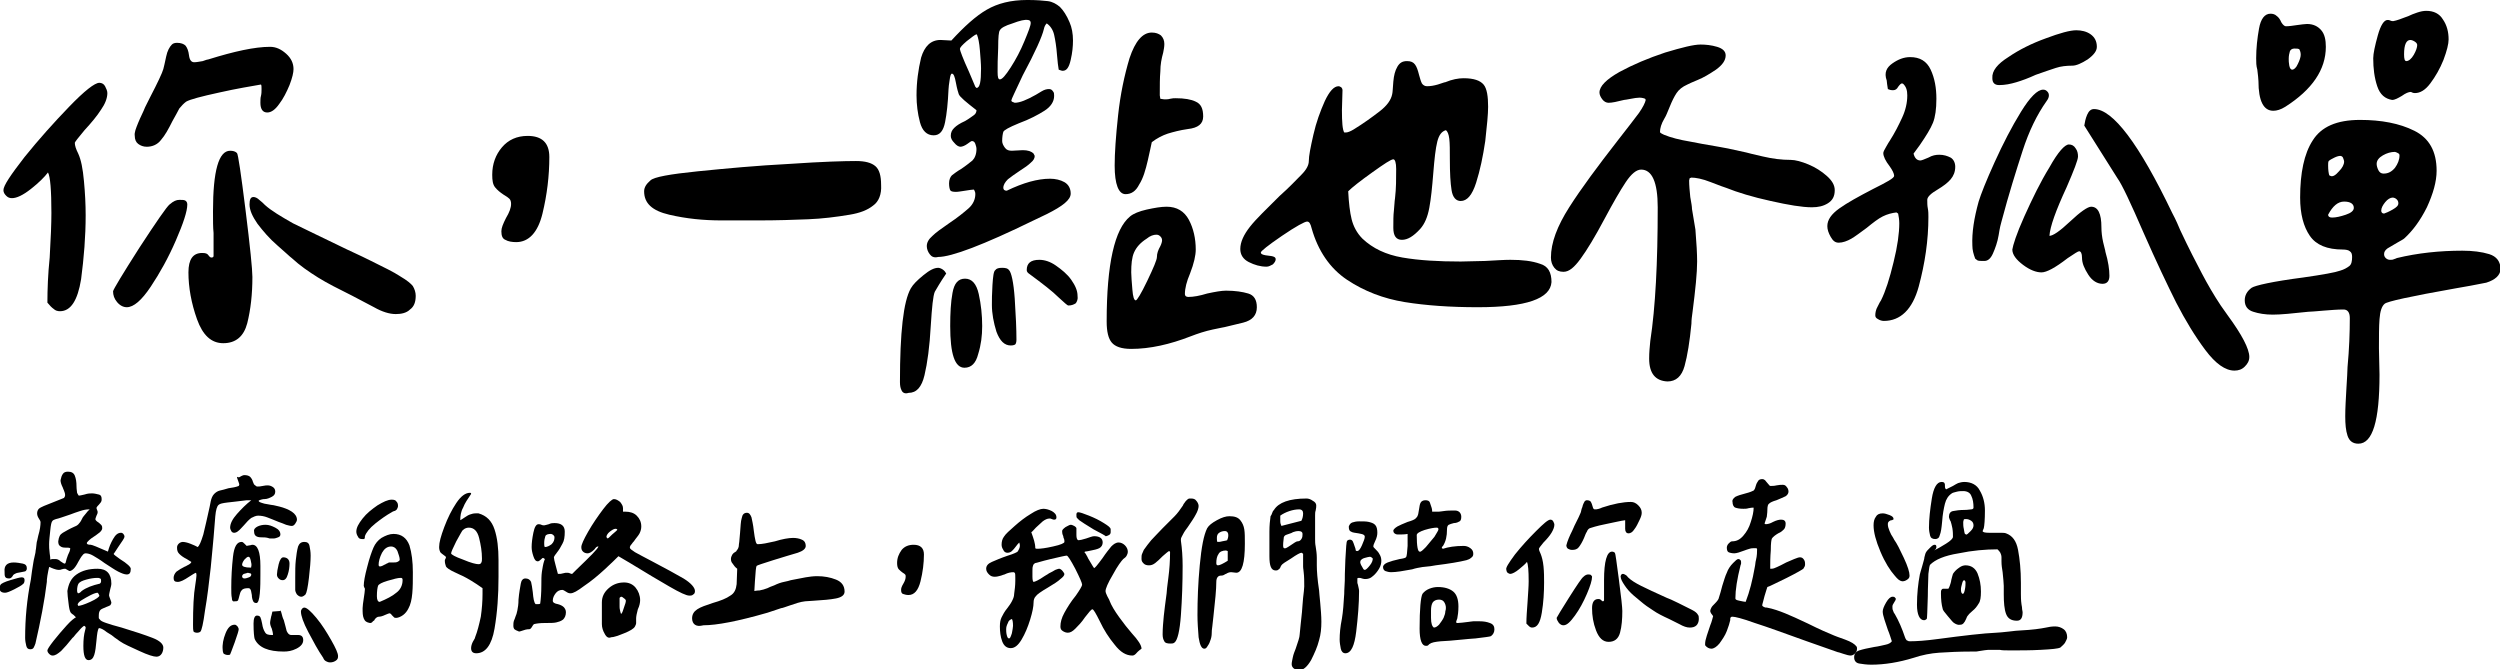 <?xml version="1.0" encoding="utf-8"?>
<!-- Generator: Adobe Illustrator 25.2.1, SVG Export Plug-In . SVG Version: 6.00 Build 0)  -->
<svg version="1.1" id="圖層_1" xmlns="http://www.w3.org/2000/svg" xmlns:xlink="http://www.w3.org/1999/xlink" x="0px" y="0px"
	 viewBox="0 0 437.8 117.2" style="enable-background:new 0 0 437.8 117.2;" xml:space="preserve">
<style type="text/css">
	.st0{enable-background:new    ;}
</style>
<g id="Group_217" transform="translate(-185 -167)">
	<g class="st0">
		<path d="M189.3,194.5c2.5-3.1,5.1-6,7.8-8.8c2.7-2.8,4.5-4.2,5.3-4.2c0.4,0,0.8,0.2,1,0.6c0.2,0.4,0.4,0.8,0.4,1.2
			c0,0.9-0.4,1.9-1.1,2.9c-0.7,1.1-1.7,2.3-2.9,3.6c-1.1,1.3-1.7,2.1-1.7,2.2c0,0.5,0.2,1.1,0.6,1.9c0.5,1.1,0.8,2.6,1,4.8
			c0.2,2.1,0.3,4.1,0.3,6c0,3.7-0.3,7.4-0.8,11.2c-0.6,3.7-1.8,5.6-3.7,5.6c-0.4,0-0.8-0.1-1.1-0.4c-0.3-0.2-0.7-0.6-1.1-1.1
			c0-2.3,0.1-5,0.4-7.9c0.2-3.4,0.3-6,0.3-7.8c0-4-0.2-6.4-0.6-7.1c-0.6,0.8-1.6,1.8-3,2.9c-1.4,1.1-2.5,1.6-3.3,1.6
			c-0.4,0-0.7-0.1-1-0.4c-0.3-0.3-0.5-0.6-0.5-1C185.6,199.5,186.9,197.6,189.3,194.5z M209.4,210.4c3-4.6,4.8-7.2,5.3-7.6
			c0.7-0.6,1.2-0.8,1.7-0.8c0.4,0,0.8,0,1,0.1c0.2,0.1,0.4,0.3,0.4,0.7c0,1.2-0.7,3.3-2,6.3c-1.3,3-2.8,5.7-4.4,8.1
			c-1.6,2.4-3,3.6-4.2,3.6c-0.6,0-1.2-0.3-1.7-0.9c-0.5-0.6-0.7-1.2-0.7-1.9C204.9,217.6,206.4,215.1,209.4,210.4z M209.2,188.5
			c0.4-1,0.9-1.9,1.2-2.7c0.4-0.8,0.7-1.4,0.9-1.8c1.3-2.5,2.1-4.2,2.3-4.9c0.1-0.4,0.3-1.2,0.5-2.2c0.2-1,0.6-1.7,1-2.1
			c0.2-0.2,0.5-0.3,0.9-0.3c0.7,0,1.2,0.2,1.5,0.5c0.3,0.4,0.5,0.9,0.6,1.7c0.1,0.8,0.4,1.2,0.9,1.2c0.4,0,0.9-0.1,1.5-0.2
			c0.5-0.2,0.9-0.3,1-0.3c4.5-1.4,8.1-2.2,10.8-2.2c1,0,1.9,0.4,2.8,1.2c0.9,0.8,1.3,1.7,1.3,2.7c0,0.6-0.2,1.5-0.7,2.8
			c-0.5,1.2-1.1,2.4-1.8,3.3c-0.7,1-1.4,1.5-2.1,1.5c-0.8,0-1.2-0.6-1.2-1.7c0-0.4,0-0.9,0.1-1.2c0.1-0.4,0.1-0.8,0.1-1.2
			c0-0.4,0-0.7-0.1-0.8c-1.7,0.3-4.2,0.7-7.3,1.4c-3.2,0.7-5.1,1.2-5.8,1.6c-0.4,0.3-0.8,0.7-1.2,1.2c-0.3,0.6-0.7,1.3-1.2,2.2
			c-0.7,1.4-1.3,2.5-2,3.3c-0.6,0.8-1.5,1.2-2.5,1.2c-0.6,0-1.1-0.2-1.5-0.5c-0.4-0.3-0.6-0.8-0.6-1.4
			C208.5,190.2,208.8,189.5,209.2,188.5z M222.4,207.8c-0.1-0.9-0.1-2.2-0.1-3.8c0-7.1,1-10.6,3-10.6c0.5,0,0.9,0.1,1.2,0.4
			c0.2,0.2,0.7,3.6,1.5,10c0.8,6.4,1.2,10.4,1.2,11.7c0,3-0.3,5.7-0.9,8.1c-0.6,2.3-2,3.5-4.2,3.5c-2.1,0-3.6-1.4-4.6-4.2
			c-1-2.8-1.5-5.6-1.5-8.2c0-2.3,0.8-3.4,2.4-3.4c0.6,0,0.9,0.1,1.1,0.4c0.2,0.3,0.4,0.4,0.5,0.4c0.3,0,0.4-0.1,0.4-0.3L222.4,207.8
			z M229.4,201.5c0.3,0,0.7,0.2,1,0.5c0.4,0.3,0.7,0.6,1,0.9c1.1,1,2.8,2,4.9,3.2c2.2,1.1,5.4,2.6,9.5,4.6c0.6,0.3,2,0.9,4.2,2
			c2.2,1.1,3.9,1.9,5.1,2.7c1.2,0.7,1.9,1.3,2.2,1.7c0.3,0.5,0.5,1.1,0.5,1.7c0,1.1-0.3,1.9-1,2.4c-0.6,0.6-1.5,0.8-2.5,0.8
			c-1.1,0-2.4-0.4-3.8-1.2l-3.8-2c-2.4-1.2-4.4-2.2-6-3.2c-1.6-1-3.2-2.1-4.6-3.4c-0.3-0.2-1.1-1-2.5-2.2c-1.4-1.2-2.5-2.5-3.5-3.8
			c-0.9-1.3-1.4-2.4-1.4-3.4C228.7,201.9,228.9,201.5,229.4,201.5z"/>
		<path d="M273.5,209c-0.5-0.2-0.7-0.7-0.7-1.5c0-0.6,0.3-1.3,0.8-2.3c0.6-1,0.9-1.8,0.9-2.5c0-0.4-0.1-0.7-0.3-0.9
			c-0.2-0.2-0.5-0.4-1-0.7c-0.6-0.4-1.1-0.8-1.5-1.3c-0.4-0.5-0.5-1.2-0.5-2.2c0-1.9,0.6-3.5,1.7-4.8c1.1-1.3,2.6-2,4.5-2
			c2.5,0,3.8,1.2,3.8,3.7c0,3.3-0.4,6.6-1.2,9.9c-0.8,3.3-2.4,5-4.6,5C274.7,209.4,274,209.3,273.5,209z"/>
		<path d="M337.9,203c-1,0.8-2.3,1.3-4.1,1.6c-2.4,0.4-4.8,0.7-7.3,0.8c-2.5,0.1-5.4,0.2-8.7,0.2h-6.4c-3.2,0-6.2-0.3-9.2-1
			c-3-0.7-4.4-2-4.4-4.1c0-0.7,0.4-1.3,1.1-1.9c0.6-0.6,3.4-1.1,8.3-1.6c5-0.5,10.3-1,16.1-1.3c5.8-0.4,9.7-0.5,11.6-0.5
			c1.6,0,2.7,0.3,3.4,0.9c0.7,0.6,1,1.7,1,3.3C339.4,201,338.9,202.3,337.9,203z"/>
		<path d="M342.9,235.4c-0.2-0.4-0.3-0.8-0.3-1.5c0-8.7,0.6-14.1,1.9-16.4c0.4-0.7,1.1-1.4,2.2-2.3c1.1-0.9,1.9-1.3,2.6-1.3
			c0.2,0,0.5,0.1,0.8,0.3c0.3,0.2,0.5,0.5,0.6,0.7c-1.1,1.6-1.7,2.7-2,3.2c-0.3,0.7-0.5,2.7-0.7,5.9c-0.2,3.7-0.6,6.6-1.1,8.7
			c-0.5,2.1-1.4,3.1-2.8,3.1C343.5,236,343.1,235.8,342.9,235.4z M347.8,211.5c-0.3-0.4-0.5-0.9-0.5-1.4c0-0.6,0.3-1.2,1-1.8
			c0.6-0.6,1.6-1.3,2.9-2.2c1.5-1,2.6-1.9,3.4-2.6c0.8-0.7,1.2-1.6,1.2-2.5c0-0.1,0-0.3-0.1-0.5c-0.1-0.2-0.1-0.3-0.2-0.3
			c-0.3,0-0.8,0.1-1.5,0.2c-0.7,0.1-1.2,0.2-1.6,0.2c-0.6,0-0.9-0.1-1-0.3c-0.1-0.2-0.2-0.6-0.2-1.2c0-0.6,0.2-1.1,0.5-1.4
			c0.4-0.3,0.9-0.7,1.6-1.1c0.9-0.6,1.5-1.1,2-1.5c0.4-0.4,0.7-1.1,0.7-2c0-0.3-0.1-0.6-0.2-0.9c-0.1-0.3-0.3-0.5-0.6-0.5
			c-0.1,0-0.4,0.2-0.8,0.5c-0.4,0.3-0.9,0.5-1.2,0.5c-0.3,0-0.7-0.2-1.1-0.7c-0.4-0.4-0.6-0.8-0.6-1.2c0-0.6,0.2-1,0.6-1.4
			c0.4-0.4,1-0.8,1.9-1.2c0.7-0.4,1.2-0.8,1.5-1c0.3-0.2,0.5-0.5,0.5-0.9c-1.8-1.4-2.9-2.3-3.1-2.8c-0.1-0.3-0.3-0.9-0.5-2
			c-0.2-1.1-0.4-1.6-0.7-1.6c-0.2,0-0.3,0.4-0.4,1.1c-0.1,0.7-0.2,1.3-0.2,1.7c-0.1,2.3-0.3,4.2-0.6,5.7c-0.3,1.5-0.9,2.3-2,2.3
			c-1.2,0-2-0.8-2.4-2.3c-0.4-1.5-0.6-3.1-0.6-4.7c0-2.3,0.3-4.5,0.8-6.6c0.6-2,1.7-3.1,3.4-3.1l1.9,0.1c2.3-2.5,4.3-4.3,6.2-5.4
			c1.9-1.1,4.2-1.7,7.1-1.7c1.6,0,2.8,0.1,3.6,0.2c0.8,0.1,1.5,0.5,2.1,1c0.6,0.6,1.2,1.5,1.7,2.7c0.4,0.9,0.6,2,0.6,3.2
			c0,1-0.1,2.1-0.4,3.4c-0.3,1.3-0.7,1.9-1.4,1.9c-0.2,0-0.4-0.1-0.7-0.2c-0.1-0.5-0.2-1.4-0.3-2.6c-0.1-1.4-0.3-2.6-0.5-3.5
			c-0.2-0.9-0.7-1.6-1.3-2c-0.2,0.2-0.4,0.5-0.5,1c-0.3,1.3-1.5,4-3.7,8.1c-1.3,2.8-2,4.2-2,4.4l0.1,0.2l0.5,0.2
			c0.9,0,2.1-0.5,3.7-1.4c0.2-0.1,0.5-0.3,1-0.6c0.5-0.3,0.9-0.4,1.3-0.4c0.3,0,0.5,0.1,0.7,0.4c0.2,0.2,0.2,0.5,0.2,0.8
			c0,1-0.6,1.9-1.7,2.6c-1.1,0.7-2.6,1.5-4.5,2.2c-1.7,0.7-2.6,1.2-2.7,1.5c-0.1,0.3-0.2,0.9-0.2,1.6c0,0.4,0.2,0.8,0.5,1.2
			s0.7,0.5,1.2,0.5l1.9-0.1c0.9,0,1.5,0.2,1.9,0.6l0.2,0.4c0,0.4-0.2,0.8-0.7,1.2c-0.4,0.4-1.1,0.9-1.9,1.4
			c-0.9,0.6-1.6,1.1-2.1,1.5c-0.5,0.5-0.8,1-0.8,1.5c0,0.3,0.2,0.5,0.6,0.5c2.9-1.4,5.4-2.1,7.6-2.1c0.9,0,1.8,0.2,2.5,0.6
			c0.7,0.4,1.1,1.1,1.1,2c0,1.1-1.4,2.2-4.2,3.6l-2.3,1.1c-8.8,4.3-14.4,6.4-16.7,6.4C348.5,212.2,348.1,211.9,347.8,211.5z
			 M351.4,224.1c0-2.2,0.1-4.2,0.4-5.8c0.3-1.7,1-2.5,2.2-2.5c1.2,0,2,0.9,2.4,2.7c0.4,1.8,0.6,3.7,0.6,5.6c0,1.7-0.2,3.3-0.7,4.9
			c-0.4,1.6-1.2,2.4-2.4,2.4C352.2,231.4,351.4,229,351.4,224.1z M354.7,179.6l1.1,2.6l0.2,0.2c0.6,0,0.8-1.1,0.8-3.4
			c0-0.8-0.1-1.9-0.2-3.2c-0.1-1.3-0.3-2.2-0.5-2.7L356,173c-0.3,0.1-0.8,0.5-1.7,1.2c-0.8,0.7-1.2,1.1-1.2,1.4
			C353.1,175.8,353.6,177.2,354.7,179.6z M359.5,225.1c-0.5-1.6-0.8-3.2-0.8-4.7c0-0.8,0-2,0.1-3.5s0.2-2.4,0.5-2.6
			c0.2-0.3,0.6-0.4,1.2-0.4c0.6,0,1,0.1,1.2,0.4c0.4,0.4,0.8,2.1,1,5c0.2,3,0.3,5.4,0.3,7.2c0,0.4-0.1,0.7-0.2,0.8
			c-0.1,0.1-0.4,0.2-0.8,0.2C360.9,227.5,360.1,226.7,359.5,225.1z M362.3,171.1c-1.3,0.4-2,0.8-2.2,1.2c-0.2,0.2-0.3,1.2-0.3,3.1
			c-0.1,1.8-0.1,3.2-0.1,4.2c0,0.9,0.1,1.3,0.4,1.3c0.4,0,1-0.7,1.9-2.1c0.9-1.4,1.7-2.9,2.4-4.6s1.1-2.7,1.1-3.2
			c0-0.3-0.2-0.5-0.5-0.5C364.5,170.4,363.6,170.6,362.3,171.1z M373.4,220.1c-0.3,0.2-0.7,0.4-1.3,0.4c-0.2,0-0.7-0.5-1.7-1.4
			c-1.1-1.1-2.8-2.4-5.1-4.1c-0.3-0.2-0.5-0.4-0.5-0.7c0-1.2,0.7-1.8,2.2-1.8c0.9,0,1.9,0.3,2.9,1s2,1.5,2.7,2.5s1.1,1.9,1.1,2.8
			C373.8,219.4,373.6,219.8,373.4,220.1z M379.7,227c-0.6-0.7-0.9-1.9-0.9-3.7c0-10.1,1.4-16.2,4.1-18.4c0.6-0.5,1.6-0.9,2.9-1.2
			c1.4-0.3,2.5-0.5,3.5-0.5c1.8,0,3.1,0.8,3.9,2.3c0.8,1.5,1.2,3.3,1.2,5.2c0,1-0.3,2.4-1,4.2c-0.6,1.4-0.9,2.6-0.9,3.6
			c0,0.3,0.2,0.5,0.6,0.5c0.9,0,2-0.2,3.3-0.6c1.4-0.3,2.5-0.5,3.3-0.5c1.6,0,2.9,0.2,3.9,0.5c1,0.3,1.5,1.1,1.5,2.4
			c0,1.4-0.8,2.3-2.4,2.7l-2.9,0.7c-0.3,0.1-1.1,0.2-2.4,0.5c-1.4,0.3-2.6,0.7-3.9,1.2c-3.6,1.4-7.1,2.2-10.4,2.2
			C381.4,228.1,380.3,227.7,379.7,227z M380.2,196c0-2.2,0.2-5.1,0.6-8.8c0.4-3.7,1.1-7,2-10c1-3,2.3-4.5,3.9-4.5
			c0.7,0,1.2,0.2,1.6,0.5c0.4,0.4,0.6,0.9,0.6,1.5c0,0.5-0.1,1-0.2,1.5c-0.3,1.1-0.5,2.1-0.5,3.3c-0.1,1.1-0.1,2.5-0.1,4.2l0.1,0.6
			l0.7,0.1c0.3,0,0.7,0,1-0.1c0.4-0.1,0.7-0.1,1-0.1c1.5,0,2.7,0.2,3.5,0.6c0.9,0.4,1.3,1.2,1.3,2.6c0,1.3-0.9,2-2.7,2.2
			c-1.4,0.2-2.5,0.5-3.5,0.8c-0.9,0.3-1.9,0.8-2.8,1.5c-0.1,0.4-0.3,1.5-0.7,3.2s-0.8,3.1-1.5,4.2c-0.6,1.2-1.4,1.7-2.4,1.7
			C380.9,201,380.2,199.3,380.2,196z M385.9,216.2c1.1-2.3,1.7-3.7,1.7-4.2c0-0.6,0.2-1.2,0.6-1.9c0.2-0.4,0.3-0.8,0.3-1
			c0-0.3-0.1-0.5-0.3-0.7c-0.2-0.2-0.4-0.3-0.7-0.3c-0.5,0-1.1,0.2-1.7,0.7c-1.1,0.7-1.8,1.5-2.2,2.4c-0.4,0.9-0.5,2.1-0.5,3.5
			c0,0.7,0.1,1.7,0.2,3c0.1,1.3,0.3,1.9,0.6,1.9C384.1,219.6,384.8,218.5,385.9,216.2z"/>
		<path d="M443.8,220.8c-4.8,0-9.1-0.3-12.8-0.9c-3.7-0.6-7.1-1.9-10.1-3.9c-3-2-5.1-5.1-6.2-9c-0.2-0.8-0.4-1.2-0.8-1.2
			c-0.4,0-1.9,0.8-4.4,2.5c-2.5,1.7-3.7,2.7-3.7,2.9c0,0.3,0.3,0.4,0.8,0.5c0.5,0.1,1,0.1,1.3,0.2c0.3,0.1,0.5,0.2,0.5,0.5
			c0,0.3-0.2,0.6-0.5,0.9c-0.4,0.2-0.7,0.4-1.1,0.4c-1.1,0-2.1-0.3-3.1-0.8c-1-0.5-1.5-1.3-1.5-2.3c0-1.2,0.6-2.5,1.7-3.9
			c1.1-1.4,2.9-3.1,5.2-5.4c1.7-1.5,2.9-2.8,3.8-3.7c0.9-0.9,1.3-1.7,1.3-2.4c0-0.9,0.3-2.4,0.8-4.6c0.5-2.2,1.2-4.1,2-5.9
			c0.8-1.7,1.6-2.6,2.4-2.6c0.2,0,0.3,0.1,0.5,0.2c0.1,0.1,0.2,0.3,0.2,0.5l-0.1,3.5c0,2.1,0.1,3.4,0.4,3.9h0.3
			c0.3,0,0.8-0.2,1.3-0.5c1.8-1.1,3.3-2.2,4.6-3.2c1.3-1,2-2,2.2-3c0.1-0.4,0.1-1.1,0.2-2.2c0.1-1.1,0.3-1.9,0.7-2.6s0.9-1,1.7-1
			c0.7,0,1.1,0.2,1.4,0.6c0.3,0.4,0.5,1,0.7,1.8c0.2,0.7,0.3,1.1,0.5,1.5c0.2,0.3,0.5,0.5,0.9,0.5c0.6,0,1.2-0.1,1.9-0.3
			c0.7-0.2,1.1-0.4,1.3-0.4c1.2-0.5,2.3-0.7,3.2-0.7c1.8,0,2.9,0.4,3.5,1.1c0.6,0.7,0.8,2.1,0.8,3.9c0,1.3-0.2,3.3-0.5,6
			c-0.4,2.7-0.9,5.1-1.6,7.3c-0.7,2.2-1.6,3.2-2.7,3.2c-0.8,0-1.4-0.6-1.6-1.9c-0.2-1.2-0.3-3-0.3-5.4c0-1.6,0-2.8-0.1-3.6
			c-0.1-0.8-0.3-1.3-0.6-1.5c-0.7,0.2-1.2,0.8-1.5,2c-0.3,1.2-0.5,3-0.7,5.5c-0.2,2.5-0.4,4.5-0.7,6.1c-0.3,1.6-0.8,2.8-1.6,3.7
			c-1.2,1.3-2.2,1.9-3.2,1.9s-1.5-0.7-1.5-2.1c0-1.2,0-2.2,0.1-3c0.1-0.9,0.1-1.6,0.2-2.2c0.2-1.7,0.2-3.4,0.2-5.1
			c0-1.1-0.2-1.7-0.5-1.7c-0.4,0-1.6,0.8-3.7,2.3c-2.1,1.5-3.5,2.6-4.2,3.3c0.1,2,0.3,3.7,0.6,4.9c0.3,1.2,0.9,2.4,1.9,3.4
			c1.8,1.7,4.1,2.8,7,3.3c2.9,0.5,6.3,0.7,10.2,0.7l4.3-0.1c1.9-0.1,3.3-0.2,4.4-0.2c2.1,0,3.8,0.2,5.2,0.7c1.4,0.4,2,1.5,2,3.2
			C456.5,219.3,452.3,220.8,443.8,220.8z"/>
		<path d="M473.8,229.8c0-1.1,0.1-2.1,0.2-3.1c0.9-5.9,1.3-13.7,1.3-23.4c0-4.4-1-6.6-2.9-6.6c-0.8,0-1.7,0.7-2.7,2.2
			c-1,1.5-2.2,3.6-3.7,6.4c-1.7,3.2-3.1,5.5-4.2,7c-1.1,1.5-2,2.3-3,2.3c-0.7,0-1.2-0.2-1.6-0.7c-0.4-0.5-0.6-1.1-0.6-1.8
			c0-2.6,1.1-5.5,3.2-8.8c2.1-3.3,5-7.2,8.5-11.7c1.7-2.2,2.9-3.7,3.7-4.8c0.7-1,1.1-1.8,1.2-2.3l-0.1-0.2c-0.2-0.1-0.6-0.2-1-0.2
			c-0.4,0-1,0.1-1.5,0.2c-0.6,0.1-1,0.2-1.2,0.2c-1.2,0.3-2.1,0.5-2.7,0.5c-0.4,0-0.8-0.2-1.1-0.6c-0.3-0.4-0.5-0.8-0.5-1.2
			c0-1.1,1.2-2.3,3.5-3.6c2.4-1.3,5-2.4,8-3.4c3-0.9,5-1.4,6.2-1.4c0.9,0,1.9,0.1,2.9,0.4c1,0.3,1.5,0.8,1.5,1.5
			c0,0.9-0.6,1.7-1.7,2.5c-1.2,0.8-2.2,1.4-3.2,1.8c-1,0.4-1.6,0.7-1.8,0.8c-0.9,0.4-1.5,0.9-1.9,1.5c-0.4,0.6-0.8,1.4-1.2,2.4
			c-0.4,1-0.7,1.7-0.9,2c-0.6,1-0.8,1.8-0.8,2.4c0,0.1,0.1,0.2,0.3,0.3c0.2,0.1,0.4,0.2,0.4,0.2c1.2,0.5,2.8,0.9,4.6,1.2l2.1,0.4
			l2.3,0.4c0.5,0.1,1.2,0.2,2.2,0.4l3.2,0.7c0.3,0.1,1.2,0.3,2.9,0.7c1.7,0.4,3.3,0.6,4.9,0.6c0.8,0,1.9,0.3,3.1,0.8
			c1.2,0.5,2.3,1.2,3.2,2c0.9,0.8,1.4,1.6,1.4,2.5c0,1.1-0.4,1.8-1.2,2.3c-0.8,0.5-1.7,0.7-2.8,0.7c-1.7,0-4.1-0.4-7.2-1.1
			c-3.2-0.7-5.8-1.5-7.8-2.3c-0.3-0.1-1.2-0.4-2.7-1c-1.5-0.6-2.7-0.8-3.4-0.8l-0.3,0.1l-0.1,0.4c0,0.9,0.1,1.9,0.2,2.9
			c0.2,1.1,0.3,1.7,0.3,2.1c0.3,1.7,0.5,2.9,0.6,3.6c0.2,2.4,0.3,4.3,0.3,5.6c0,2-0.3,4.9-0.8,8.8c-0.1,0.7-0.2,1.4-0.2,2.1
			c-0.3,3.1-0.7,5.6-1.2,7.4s-1.5,2.7-3,2.7C474.9,233.7,473.8,232.4,473.8,229.8z"/>
		<path d="M516.4,178.1c1-0.7,2-1.1,3.1-1.1c1.7,0,2.9,0.7,3.6,2.2s1,3.2,1,5.1c0,1.8-0.2,3.2-0.6,4.2c-0.4,1-1.2,2.3-2.3,3.9
			c-0.5,0.7-0.9,1.2-1.1,1.5c0.2,0.8,0.6,1.2,1.2,1.2c0.2,0,0.7-0.2,1.4-0.5c0.7-0.4,1.3-0.5,1.9-0.5c0.8,0,1.4,0.2,2,0.5
			c0.5,0.3,0.8,0.9,0.8,1.6c0,0.9-0.3,1.6-0.8,2.2c-0.5,0.6-1.3,1.2-2.3,1.8c-1.2,0.7-1.8,1.3-1.8,1.8s0,1,0.1,1.5
			c0.1,0.5,0.1,1,0.1,1.5c0,4.1-0.6,8.1-1.7,12.2c-1.1,4-3.2,6-6.1,6c-0.3,0-0.7-0.1-1-0.3c-0.4-0.2-0.5-0.4-0.5-0.7
			c0-0.4,0.1-1,0.4-1.5c0.3-0.6,0.5-1,0.6-1.1c0.8-1.6,1.5-3.8,2.2-6.7c0.7-2.8,1-5.1,1-6.8c0-0.6-0.1-1.2-0.2-1.7l-0.3-0.2
			c-0.8,0.1-1.6,0.3-2.4,0.7c-0.8,0.4-1.7,1.1-2.8,2c-1.1,0.8-2,1.5-2.7,1.9c-0.7,0.4-1.5,0.7-2.2,0.7c-0.6,0-1-0.3-1.4-1
			c-0.4-0.7-0.6-1.3-0.6-1.9c0-1.1,0.7-2.1,2.1-3.1c1.4-1,3.4-2.1,5.9-3.4c2.4-1.2,3.7-1.9,3.7-2.3c0-0.4-0.3-1-0.8-1.7
			c-0.7-0.9-1.1-1.7-1.1-2.3c0-0.2,0.2-0.6,0.5-1.1c0.3-0.5,0.5-0.9,0.6-1c0.9-1.4,1.6-2.8,2.2-4.1c0.6-1.3,0.9-2.6,0.9-3.9
			c0-0.9-0.2-1.5-0.7-2l-0.2-0.1c-0.2,0-0.4,0.2-0.7,0.6c-0.2,0.4-0.5,0.6-0.9,0.6c-0.4,0-0.7-0.1-0.9-0.2c-0.1-0.7-0.2-1.2-0.2-1.5
			C514.9,179.7,515.4,178.8,516.4,178.1z M531.5,202.3c0.4-1.3,1.3-3.6,2.8-6.9c1.5-3.3,3-6.2,4.6-8.8c1.6-2.6,2.9-3.9,3.9-3.9
			c0.3,0,0.5,0.1,0.7,0.3c0.2,0.2,0.3,0.4,0.3,0.7c0,0.3-0.1,0.6-0.4,1c-1.7,2.4-3.1,5.3-4.2,8.7c-1.1,3.4-2.4,7.5-3.7,12.4
			c-0.1,0.3-0.3,1.1-0.5,2.4c-0.2,1.2-0.6,2.3-1,3.2c-0.4,0.9-0.9,1.3-1.5,1.3c-0.6,0-1,0-1.2-0.1l-0.4-0.3
			c-0.3-0.8-0.5-1.5-0.5-2.3C530.3,207.7,530.7,205.2,531.5,202.3z M536.7,177c1.9-1.3,4.1-2.4,6.6-3.3c2.4-0.9,4.2-1.4,5.3-1.4
			c0.9,0,1.8,0.2,2.5,0.7c0.7,0.5,1.1,1.2,1.1,2.2c0,0.7-0.5,1.4-1.6,2.2c-1.1,0.7-2,1.1-2.7,1.1c-1,0-2,0.1-2.9,0.4
			c-0.9,0.3-2.1,0.7-3.5,1.2c-1.3,0.6-2.4,1-3.4,1.3c-1,0.3-2,0.5-3,0.5c-0.4,0-0.7-0.1-0.9-0.3c-0.2-0.2-0.3-0.5-0.3-0.9
			C533.8,179.4,534.8,178.2,536.7,177z M539.5,204.9c1.4-3.1,2.8-6,4.4-8.6c1.5-2.7,2.7-4,3.4-4c0.5,0,0.9,0.2,1.2,0.7
			c0.3,0.4,0.4,0.9,0.4,1.4c0,0.6-0.7,2.4-2,5.4c-1.9,4.1-2.9,6.9-3,8.5c0.6,0,1.8-0.8,3.6-2.5c1.8-1.7,3.1-2.6,3.7-2.6
			c1.2,0,1.8,1.2,1.8,3.6c0,0.8,0.1,1.7,0.3,2.6c0.2,0.9,0.4,1.5,0.4,1.7c0.5,1.7,0.7,3.1,0.7,4.2c0,0.9-0.4,1.4-1.2,1.4
			c-0.9,0-1.8-0.5-2.5-1.6c-0.7-1.1-1.1-2-1.1-3c0-0.7-0.2-1.1-0.5-1.1c-0.2,0-0.8,0.4-2,1.2c-2.2,1.7-3.7,2.5-4.6,2.5
			c-0.9,0-2-0.4-3.2-1.3c-1.2-0.9-1.9-1.8-1.9-2.7C537.5,210,538.1,208,539.5,204.9z M571.2,228.3c-1.8-2.4-3.5-5.2-5.1-8.3
			c-1.6-3.2-3.5-7.2-5.7-12.2c-2.3-5.3-3.8-8.5-4.6-9.6L550,189c0.1-0.6,0.2-1.2,0.5-1.9c0.3-0.7,0.7-1,1.2-1
			c3.3,0,7.9,6.1,13.7,18.2c0.7,1.3,1.1,2.3,1.4,3c1.5,3.2,2.8,5.7,3.8,7.6c1,1.9,2.1,3.8,3.3,5.6l1.2,1.7c2.5,3.4,3.8,5.9,3.8,7.3
			c0,0.7-0.3,1.2-0.8,1.7c-0.5,0.5-1.1,0.7-1.8,0.7C574.7,231.9,573,230.7,571.2,228.3z"/>
		<path d="M620.4,216.5c-1.9,0.4-3.7,0.7-5.4,1c-7.9,1.4-12,2.3-12.4,2.7c-0.5,0.4-0.8,1.3-0.9,2.7c-0.1,1.3-0.1,3-0.1,5.1l0.1,4.6
			c0,8.1-1.2,12.1-3.7,12.1c-1,0-1.6-0.5-1.9-1.4c-0.3-0.9-0.4-2-0.4-3.4c0-1.4,0.1-3,0.2-4.8c0.1-1.8,0.2-3.1,0.2-3.8
			c0.3-3.2,0.4-6.1,0.4-8.6c0-1-0.4-1.5-1.1-1.5c-1.1,0-2.2,0.1-3.5,0.2c-1.3,0.1-2.2,0.2-2.7,0.2c-2.8,0.3-4.8,0.5-6.2,0.5
			c-1.3,0-2.5-0.2-3.4-0.5c-1-0.3-1.5-1-1.5-2c0-0.9,0.4-1.6,1.2-2.2c0.6-0.4,3.6-1.1,9-1.8c3.5-0.5,5.7-0.9,6.5-1.2
			c0.7-0.2,1.2-0.5,1.6-0.8s0.5-0.9,0.5-1.6c0-0.5-0.1-0.8-0.4-1c-0.2-0.2-0.7-0.3-1.2-0.3c-2.8,0-4.7-0.8-5.8-2.4
			c-1.1-1.6-1.7-3.8-1.7-6.7c0-4.3,0.7-7.7,2.2-10c1.5-2.4,4.2-3.6,8.3-3.6c3.7,0,6.9,0.6,9.5,1.9c2.6,1.3,3.9,3.6,3.9,7
			c0,1.9-0.6,4-1.7,6.4c-1.2,2.4-2.5,4.1-3.9,5.4c-0.2,0.2-0.6,0.4-1.3,0.8c-0.7,0.4-1.2,0.7-1.7,1c-0.4,0.3-0.6,0.6-0.6,1
			c0,0.3,0.1,0.5,0.3,0.7c0.2,0.2,0.5,0.3,0.7,0.3c0.3,0,0.5,0,0.7-0.1c0.2-0.1,0.4-0.1,0.5-0.2c3.7-0.9,7.6-1.3,11.5-1.3
			c1.8,0,3.4,0.2,4.7,0.6c1.3,0.4,2,1.3,2,2.7C622.8,215.2,622,216,620.4,216.5z M580.5,181.2c0-0.4-0.1-1.1-0.2-2
			c-0.2-0.7-0.2-1.3-0.2-2c0-1.8,0.2-3.5,0.5-5.2c0.3-1.7,1-2.6,2-2.6c0.4,0,0.8,0.1,1.1,0.4c0.3,0.2,0.6,0.6,0.8,1.1
			c0.3,0.5,0.6,0.7,0.8,0.7c0.6,0,1.2-0.1,1.9-0.2c0.8-0.1,1.4-0.2,1.8-0.2c1.1,0,1.9,0.4,2.5,1.1c0.6,0.7,0.8,1.7,0.8,2.9
			c0,4-2.4,7.5-7.1,10.5c-0.8,0.5-1.5,0.7-2.1,0.7C581.4,186.4,580.5,184.7,580.5,181.2z M587.4,178.2c0.3-0.6,0.5-1.2,0.5-1.6
			c0-0.4-0.1-0.7-0.2-0.9s-0.5-0.2-0.9-0.2c-0.4,0-0.7,0.2-0.8,0.5c-0.1,0.3-0.2,0.8-0.2,1.3c0,0.3,0,0.7,0.1,1.2
			c0.1,0.5,0.3,0.7,0.5,0.7C586.7,179.2,587.1,178.9,587.4,178.2z M594.6,197c0.6-0.6,0.9-1.2,0.9-1.7c0-0.2-0.1-0.4-0.2-0.7
			c-0.1-0.2-0.3-0.3-0.5-0.3c-0.2,0-0.6,0.1-1,0.3c-0.4,0.2-0.8,0.4-1,0.6c-0.1,0.2-0.1,0.4-0.1,0.8c0,0.8,0.1,1.4,0.2,1.7l0.2,0.1
			C593.5,198,594,197.7,594.6,197z M595.8,204.6c0.9-0.3,1.4-0.7,1.4-1.2c0-0.7-0.6-1.1-1.7-1.1c-1.1,0-2,0.8-2.8,2.3
			c0,0.3,0.2,0.5,0.7,0.5C594.1,205.1,594.9,204.9,595.8,204.6z M601.3,182.1c-0.5-1.5-0.7-3.1-0.7-4.9c0-0.8,0.3-2.2,0.8-4
			s1.1-2.7,1.7-2.7c0.2,0,0.3,0,0.5,0.1c0.2,0.1,0.4,0.1,0.5,0.1c0.6-0.1,1.4-0.4,2.7-0.9c0.4-0.2,0.9-0.4,1.5-0.6
			c0.6-0.2,1.1-0.3,1.6-0.3c1.3,0,2.3,0.5,2.9,1.5c0.7,1,1,2.2,1,3.5c0,0.8-0.3,2-0.9,3.6c-0.6,1.5-1.4,2.9-2.3,4.1
			c-0.9,1.2-1.8,1.7-2.7,1.7c-0.3,0-0.5-0.1-0.7-0.2c-0.4,0-0.9,0.2-1.6,0.7c-0.7,0.4-1.2,0.7-1.7,0.7
			C602.7,184.3,601.8,183.6,601.3,182.1z M601.5,196.8c0.2,0.4,0.5,0.6,0.9,0.6c0.8,0,1.4-0.3,2-1c0.5-0.7,0.8-1.4,0.8-2.2
			c0-0.2-0.1-0.3-0.3-0.4c-0.2-0.1-0.4-0.2-0.5-0.2c-0.7,0-1.4,0.2-2.1,0.6c-0.7,0.4-1.1,0.9-1.1,1.5
			C601.2,196,601.3,196.4,601.5,196.8z M604,203.7c0.7-0.4,1-0.7,1-1.1c0-0.3-0.1-0.5-0.3-0.7c-0.2-0.2-0.5-0.3-0.7-0.3
			c-0.4,0-0.9,0.3-1.3,0.8c-0.4,0.5-0.7,1-0.7,1.5c0,0.3,0.2,0.5,0.5,0.5C602.8,204.3,603.3,204.1,604,203.7z M606.4,177.7
			c0.4,0,0.9-0.4,1.3-1.1c0.4-0.7,0.6-1.3,0.6-1.7c0-0.2-0.1-0.4-0.4-0.6c-0.3-0.2-0.6-0.3-0.8-0.3c-0.7,0-1.1,0.8-1.1,2.5
			C606,177.3,606.1,177.7,606.4,177.7z"/>
	</g>
	<g class="st0">
		<path d="M185.1,269.4c0.1-0.2,0.7-0.5,1.7-0.8c1-0.3,1.7-0.5,2-0.5c0.4,0,0.5,0.2,0.5,0.5c0,0.3-0.1,0.6-0.3,0.7
			c-0.2,0.2-0.7,0.5-1.5,0.9c-0.8,0.4-1.3,0.6-1.6,0.6c-0.7,0-1-0.3-1-0.9C185,269.7,185,269.5,185.1,269.4z M187.4,265.5
			c0.5,0,1.1,0.1,1.6,0.2c0.5,0.1,0.7,0.4,0.7,0.8c0,0.3-0.1,0.4-0.2,0.5s-0.4,0.1-0.8,0.2c-0.4,0.1-0.7,0.1-0.9,0.2
			c-0.2,0.1-0.5,0.2-0.6,0.5c-0.2,0.3-0.4,0.4-0.6,0.4c-0.4,0-0.6-0.1-0.7-0.3c-0.1-0.2-0.1-0.5-0.1-0.9
			C185.7,266.1,186.2,265.5,187.4,265.5z M196,250c0.2-0.3,0.5-0.4,0.9-0.4c0.6,0,1,0.2,1.2,0.7c0.2,0.5,0.3,1.1,0.3,1.9
			c0,0.5,0.1,0.9,0.1,1.1c0.1,0.2,0.2,0.4,0.3,0.5c0.2,0,0.5-0.1,1-0.2c0.6-0.2,1-0.2,1.3-0.2c0.4,0,0.8,0.1,1.2,0.2
			s0.5,0.4,0.5,0.8c0,0.2,0,0.3-0.1,0.5c-0.1,0.1-0.2,0.3-0.4,0.5c-0.2,0.2-0.3,0.3-0.4,0.5c0,0.1,0,0.2,0.1,0.4
			c0.1,0.2,0.1,0.3,0.1,0.4c0,0.2-0.1,0.4-0.2,0.6c-0.1,0.3-0.2,0.5-0.2,0.6s0.1,0.3,0.4,0.5s0.4,0.3,0.6,0.5s0.2,0.4,0.2,0.6
			c0,0.2-0.1,0.4-0.4,0.7c-0.3,0.2-0.6,0.5-1.1,0.8c-0.3,0.2-0.6,0.4-0.8,0.6c-0.2,0.2-0.4,0.4-0.4,0.5c0,0.2,0.2,0.3,0.7,0.3
			c0.2,0,1.2,0.4,3,1.2c0.2-0.8,0.5-1.5,0.9-2.2s0.8-1.1,1.4-1.1c0.2,0,0.3,0.1,0.4,0.2s0.2,0.3,0.2,0.5c0,0.2-0.4,0.8-1.1,1.8
			c-0.5,0.8-0.8,1.2-0.8,1.2c0,0.1,0.4,0.4,1.1,0.9c1.3,0.8,1.9,1.4,1.9,1.7c0,0.7-0.2,1-0.7,1c-0.4,0-0.9-0.2-1.5-0.5
			c-0.6-0.3-1.3-0.8-2.4-1.5c-0.8-0.6-1.5-1-2-1.3c-0.5-0.3-1-0.4-1.3-0.4c-0.2,0-0.4,0.1-0.6,0.4c-0.2,0.2-0.4,0.6-0.7,1.1
			c-0.3,0.6-0.6,1-0.8,1.2c-0.2,0.2-0.5,0.4-0.7,0.4c-0.1,0-0.2-0.1-0.4-0.2c-0.2-0.1-0.3-0.2-0.4-0.2c-0.1,0-0.3,0-0.6,0.1
			c-0.2,0.1-0.4,0.1-0.6,0.1c-0.2,0-0.5-0.1-0.8-0.2c-0.3-0.1-0.5-0.2-0.7-0.3l-0.1,0c-0.1,0.4-0.2,0.9-0.3,1.5
			c-0.1,0.5-0.1,0.9-0.1,1.1c-0.4,3.3-1.1,6.9-2,10.8c-0.1,0.3-0.2,0.5-0.3,0.7c-0.1,0.2-0.3,0.3-0.6,0.3c-0.4,0-0.6-0.2-0.7-0.6
			c-0.1-0.4-0.2-0.9-0.2-1.4c0-3.3,0.3-6.7,1-10.2l0.2-1.5c0.2-1.2,0.3-2,0.4-2.3c0.1-0.3,0.1-0.6,0.2-0.9c0-0.3,0.1-0.6,0.1-0.7
			c0.1-0.7,0.1-1.2,0.2-1.4l0.2-0.9c0.3-1,0.4-1.8,0.4-2.4c0-0.1-0.1-0.3-0.3-0.6c-0.2-0.3-0.3-0.6-0.3-0.9c0-0.3,0.1-0.6,0.3-0.8
			c0.2-0.2,0.5-0.3,0.9-0.5l3.5-1.4c0.1-0.1,0.2-0.3,0.2-0.5c0-0.3-0.1-0.5-0.2-0.8c-0.1-0.3-0.2-0.4-0.2-0.5
			c-0.3-0.6-0.4-1-0.4-1.3C195.7,250.6,195.8,250.3,196,250z M198.4,267.6c1-0.7,2.2-1,3.7-1c1.6,0,2.4,0.9,2.4,2.6
			c0,0.3-0.1,0.6-0.2,1c-0.1,0.5-0.2,0.8-0.2,1.1c0,0.1,0.1,0.3,0.2,0.6c0.1,0.3,0.2,0.5,0.2,0.6c0,0.2-0.1,0.4-0.2,0.5
			c-0.2,0.1-0.4,0.2-0.7,0.3c-0.4,0.2-0.8,0.3-1,0.5c-0.2,0.2-0.3,0.5-0.3,1c0,0.2,0,0.3,0,0.4c0,0.1,0.1,0.2,0.2,0.3
			c0.1,0.2,0.5,0.4,1.1,0.6c0.6,0.2,1.5,0.5,2.7,0.8c2.3,0.7,4.1,1.3,5.4,1.8s1.9,1.1,1.9,1.7c0,0.4-0.1,0.8-0.3,1.1
			c-0.2,0.3-0.5,0.5-0.9,0.5c-0.5,0-1.5-0.3-3-1c-1.5-0.7-2.7-1.2-3.4-1.7c-0.5-0.4-0.9-0.6-1.1-0.8c-0.1-0.1-0.5-0.4-1.2-0.8
			c-0.6-0.5-1.1-0.7-1.3-0.7h-0.1c-0.2,0.3-0.3,1-0.4,2.1c-0.1,1.1-0.2,2-0.4,2.6c-0.2,0.6-0.5,0.9-1,0.9c-0.6,0-0.9-0.8-0.9-2.5
			c0-1.1,0.1-2,0.3-2.7c0.1-0.3,0.1-0.5,0.1-0.5c0-0.1,0-0.1-0.1-0.2c-0.1-0.1-0.1-0.1-0.2-0.1c-0.3,0.2-0.7,0.6-1.1,1.1
			c-0.5,0.5-0.7,0.9-0.9,1c-0.8,1-1.4,1.7-2,2.3c-0.6,0.5-1,0.8-1.5,0.8c-0.2,0-0.4-0.1-0.6-0.3c-0.2-0.2-0.3-0.4-0.3-0.6
			c0-0.2,0.4-0.8,1.1-1.7c0.7-0.9,1.5-1.8,2.3-2.7c0.8-0.9,1.4-1.3,1.6-1.4c-0.1-0.1-0.2-0.2-0.4-0.4c-0.2-0.1-0.4-0.3-0.5-0.4
			c-0.2-0.3-0.3-0.8-0.4-1.7c-0.1-0.8-0.2-1.6-0.2-2.1C197,269.3,197.4,268.3,198.4,267.6z M196,260.3c0.5-0.3,1.2-0.7,2.1-1.1
			c0.3-0.1,0.6-0.3,0.8-0.6c0.2-0.2,0.4-0.6,0.6-1c0.1-0.1,0.2-0.3,0.4-0.5c0.2-0.2,0.3-0.4,0.4-0.5c0.2-0.2,0.3-0.3,0.4-0.4l-0.1,0
			c-0.5,0-1,0.1-1.6,0.3c-0.6,0.2-1.2,0.4-1.7,0.6c-1.2,0.4-2,0.7-2.5,0.8c-0.2,0.1-0.4,0.1-0.6,0.3c-0.2,0.2-0.3,0.7-0.4,1.7
			c-0.1,1-0.2,1.8-0.2,2.4c0,0.4,0,0.9,0.1,1.6c0.1,0.5,0.1,0.9,0.1,1.1c0.1,0,0.2-0.1,0.4-0.1c0.1,0,0.3,0,0.5,0
			c0.3,0,0.6,0.1,0.9,0.4c0.3,0.2,0.6,0.4,0.7,0.4c0.1,0,0.2-0.1,0.2-0.2c0.1-0.4,0.2-0.8,0.4-1.3c0.2-0.4,0.4-0.8,0.4-1.2
			c-0.2-0.1-0.4-0.1-0.9-0.1c-0.4,0-0.7-0.1-0.9-0.3c-0.2-0.1-0.3-0.4-0.3-0.8C195.3,261,195.5,260.6,196,260.3z M202.5,268.3
			c-0.1-0.1-0.3-0.1-0.5-0.1c-0.5,0-1.2,0.1-1.9,0.3c-0.7,0.2-1.2,0.4-1.4,0.8c-0.1,0.2-0.2,0.6-0.2,1.1c0,0.3,0.1,0.5,0.2,0.5
			c0.1,0,0.3-0.1,0.4-0.2c0.1-0.1,0.2-0.2,0.2-0.2c0.8-0.6,1.9-1,3.2-1.3c0.1-0.1,0.2-0.2,0.2-0.4
			C202.7,268.5,202.7,268.3,202.5,268.3z M202.1,270.8c-0.2,0-0.6,0.1-1.2,0.4s-1.1,0.6-1.6,0.9c-0.5,0.3-0.7,0.6-0.7,0.8l0.1,0.2
			c0.3,0,1-0.2,2.1-0.7c1.1-0.5,1.6-0.9,1.6-1.1C202.3,271.1,202.3,271,202.1,270.8z"/>
		<path d="M227.2,250.4c0.2-0.1,0.4-0.2,0.6-0.2c0.4,0,0.8,0.1,1,0.3c0.2,0.2,0.4,0.5,0.5,0.9c0.1,0.3,0.2,0.5,0.4,0.6
			c0.1,0.1,0.2,0.2,0.4,0.2c0.2,0,0.5,0,0.9-0.1c0.4-0.1,0.7-0.1,0.9-0.1c0.3,0,0.6,0.1,0.9,0.3c0.3,0.2,0.4,0.5,0.4,0.8
			c0,0.4-0.2,0.7-0.6,0.9c-0.4,0.2-0.8,0.4-1.3,0.4c-0.1,0-0.3,0-0.6,0.1c-0.2,0.1-0.4,0.1-0.4,0.2c0,0.2,0.3,0.3,1,0.5
			c0.7,0.1,1,0.2,1.1,0.2c0.2,0,0.7,0.1,1.5,0.3s1.6,0.5,2.2,0.9c0.6,0.4,0.9,0.9,0.9,1.4c0,0.2-0.1,0.4-0.3,0.7
			c-0.2,0.3-0.4,0.4-0.6,0.4c-0.3,0-0.6-0.1-1-0.2c-0.4-0.2-0.8-0.3-1.3-0.5c-0.8-0.3-1.4-0.6-2-0.8c-0.5-0.2-1.1-0.3-1.6-0.3
			c-0.4,0-0.8,0.2-1.2,0.4c-0.4,0.3-0.8,0.7-1.3,1.3c-0.4,0.4-0.7,0.8-1,1c-0.2,0.2-0.5,0.3-0.7,0.3c-0.2,0-0.4-0.1-0.5-0.3
			c-0.1-0.2-0.2-0.4-0.2-0.6c0-0.7,0.4-1.5,1.2-2.4c0.8-0.9,1.6-1.7,2.5-2.4c-0.1,0-0.3,0-0.4,0c-0.1,0-0.3,0-0.4,0
			c-1.5,0.2-2.6,0.3-3.4,0.4c-0.8,0.1-1.3,0.2-1.5,0.4c-0.3,0.2-0.5,0.9-0.6,2c-0.1,1.1-0.2,2.3-0.3,3.7c-0.1,0.8-0.2,2.5-0.5,5.3
			c-0.3,2.7-0.6,5.2-1,7.5c-0.3,2.3-0.6,3.5-0.8,3.7c-0.1,0.1-0.3,0.2-0.6,0.2c-0.3,0-0.5-0.1-0.6-0.2c-0.1-0.3-0.1-0.7-0.1-1.2
			c0-2.9,0.1-5.3,0.4-7c0.1-0.7,0.2-1.3,0.2-1.6c0-0.2,0-0.4-0.1-0.5c-0.3,0.1-0.7,0.4-1.2,0.7c-0.9,0.6-1.5,0.9-2,0.9
			c-0.5,0-0.7-0.2-0.7-0.7c0-0.4,0.2-0.8,0.5-1.1c0.4-0.3,0.9-0.6,1.5-0.9c0.1,0,0.2-0.1,0.4-0.2s0.4-0.2,0.5-0.3
			c0.1-0.1,0.2-0.2,0.2-0.3l-0.8-0.5c-0.6-0.3-1-0.6-1.3-0.9c-0.3-0.3-0.4-0.6-0.4-1.1c0-0.3,0.1-0.5,0.3-0.7
			c0.2-0.2,0.5-0.3,0.7-0.3c0.3,0,0.8,0.1,1.3,0.3s1,0.4,1.3,0.6c0.3-0.2,0.6-0.9,1-2.2c0.3-1.3,0.7-2.9,1.1-4.8l0.2-1
			c0.1-0.5,0.3-1,0.6-1.3c0.3-0.3,0.6-0.5,1-0.6s0.9-0.2,1.5-0.4c0.7-0.1,1.3-0.2,1.8-0.4l0.1-0.2c0-0.2-0.1-0.4-0.2-0.7
			c-0.1-0.3-0.2-0.5-0.2-0.7C226.9,250.7,227,250.5,227.2,250.4z M224.5,277.9c0.4-1,0.9-1.5,1.6-1.5c0.2,0,0.3,0.1,0.5,0.3
			c0.1,0.2,0.2,0.3,0.2,0.5c0,0.2-0.2,0.9-0.7,2.3c-0.5,1.4-0.8,2.1-0.8,2.1c-0.1,0.1-0.2,0.1-0.4,0.1c-0.3,0-0.5-0.1-0.7-0.2
			c-0.1-0.1-0.2-0.4-0.2-0.7C223.9,279.9,224.1,278.9,224.5,277.9z M225.6,271.7c-0.1-0.4-0.1-1-0.1-1.8c0-1.8,0.1-3.6,0.3-5.4
			c0.2-1.8,0.7-2.6,1.5-2.6c0.2,0,0.3,0.1,0.5,0.3c0.2,0.2,0.3,0.3,0.4,0.4c0.1,0,0.3-0.1,0.5-0.1c0.2,0,0.3-0.1,0.5-0.1
			c0.9,0,1.4,1.2,1.4,3.7v1.5c0,1.1,0,2.2-0.1,3.3c-0.1,1.1-0.3,1.7-0.6,1.7c-0.3,0-0.5-0.1-0.6-0.4c-0.1-0.2-0.2-0.6-0.2-1
			c-0.1-0.4-0.1-0.7-0.2-0.9c-0.1-0.2-0.2-0.3-0.4-0.3c-0.6,0-1,0.1-1.2,0.4c-0.2,0.2-0.3,0.6-0.4,1c-0.1,0.3-0.1,0.5-0.2,0.7
			c-0.1,0.2-0.3,0.2-0.6,0.2C225.8,272.4,225.6,272.2,225.6,271.7z M227.7,267.5c-0.2,0.1-0.3,0.3-0.3,0.4c0,0.2,0.1,0.4,0.4,0.4
			s0.5-0.1,0.8-0.2c0.3-0.1,0.4-0.3,0.4-0.5c0-0.1-0.1-0.2-0.2-0.2s-0.3-0.1-0.4-0.1C228.2,267.4,228,267.4,227.7,267.5z
			 M228.9,265.1c-0.1-0.4-0.2-0.6-0.4-0.6c-0.2,0-0.4,0.2-0.7,0.5c-0.3,0.4-0.4,0.7-0.4,0.9c0,0.3,0.5,0.5,1.5,0.5
			c0.1,0,0.1-0.1,0.1-0.2C229.1,265.9,229,265.6,228.9,265.1z M234.3,274.4c0.1,0.4,0.2,0.8,0.4,1.2c0.2,0.8,0.4,1.4,0.5,1.9
			c0.2,0.4,0.4,0.7,0.8,0.7c0.2,0,0.4,0,0.6,0c0.2,0,0.4,0,0.6,0c0.6,0,0.9,0.3,0.9,0.9c0,0.6-0.4,1.1-1.2,1.5
			c-0.8,0.4-1.5,0.5-2.2,0.5c-2.7,0-4.4-0.7-5.1-2.2c-0.1-0.3-0.2-1.2-0.2-2.7c0-0.9,0.2-1.4,0.6-1.4c0.3,0,0.5,0.1,0.6,0.3
			c0.1,0.2,0.2,0.6,0.3,1.1c0.1,0.7,0.3,1.2,0.5,1.5c0.2,0.4,0.6,0.5,1.2,0.5l0.2,0l0-0.1c0-0.3-0.1-0.6-0.2-1
			c-0.2-0.4-0.3-0.8-0.3-1c0-0.3,0.1-0.7,0.2-1.2c0.1-0.2,0.1-0.5,0.2-0.8l1.3-0.1C234.1,273.8,234.2,274,234.3,274.4z M230.1,259.2
			c0.4-0.2,0.9-0.3,1.4-0.3c0.6,0,1.1,0.2,1.7,0.5c0.6,0.3,0.9,0.7,0.9,1.2c0,0.2-0.1,0.4-0.4,0.5s-0.5,0.2-0.8,0.2
			c-0.2,0-0.4,0-0.6,0c-0.2,0-0.3-0.1-0.4-0.1c-0.4-0.1-0.7-0.1-1.1-0.1c-0.9,0-1.3-0.3-1.3-1C229.4,259.7,229.7,259.4,230.1,259.2z
			 M233.8,265.8c0.2-0.8,0.5-1.2,0.8-1.2c0.7,0,1.1,0.4,1.1,1.1c0,0.6-0.1,1.3-0.3,1.9c-0.2,0.7-0.5,1-0.9,1c-0.3,0-0.5-0.1-0.7-0.3
			c-0.2-0.2-0.3-0.4-0.3-0.7C233.5,267.3,233.6,266.6,233.8,265.8z M236.7,268.2c0-1.2,0-2.2,0.1-3.1c0.1-0.9,0.2-1.7,0.4-2.4
			c0.2-0.5,0.5-0.8,1.1-0.8c0.5,0,0.8,0.2,0.9,0.7c0.1,0.5,0.2,1,0.2,1.7c0,0.9-0.1,2.2-0.3,3.9c-0.2,1.7-0.4,2.6-0.6,2.9
			c-0.2,0.2-0.5,0.4-0.7,0.4c-0.3,0-0.5-0.1-0.8-0.4c-0.2-0.3-0.3-0.6-0.3-0.8V268.2z M237.9,273.6c0.2-0.2,0.3-0.2,0.4-0.2
			c0.4,0,1.1,0.6,2.1,1.8c1,1.2,1.8,2.5,2.6,3.9c0.8,1.4,1.2,2.3,1.2,2.8c0,0.4-0.1,0.6-0.4,0.8c-0.3,0.2-0.6,0.3-1,0.3
			c-0.3,0-0.5-0.1-0.7-0.2c-0.2-0.1-0.4-0.3-0.5-0.6c-0.9-1.3-1.7-2.8-2.6-4.5c-0.9-1.7-1.3-2.9-1.3-3.6
			C237.7,273.9,237.8,273.7,237.9,273.6z"/>
		<path d="M247.7,261c-0.2-0.3-0.3-0.6-0.3-0.9c0-0.7,0.4-1.4,1.1-2.3c0.7-0.9,1.6-1.6,2.6-2.3c1-0.6,1.8-1,2.5-1
			c0.4,0,0.7,0.1,0.8,0.3c0.2,0.2,0.3,0.4,0.3,0.8c0,0.2-0.1,0.4-0.2,0.6c-0.1,0.1-0.3,0.3-0.5,0.3c-0.2,0.1-0.3,0.1-0.4,0.2
			c-0.9,0.5-1.9,1.2-2.9,2c-1,0.8-1.6,1.6-1.8,2.2c0,0,0,0.1,0,0.2c0,0.1-0.1,0.2-0.1,0.3c-0.1,0-0.2,0-0.4,0
			C248.1,261.4,247.8,261.3,247.7,261z M248.7,275.3c-0.2-0.5-0.2-1-0.2-1.8c0-0.4,0.1-1,0.2-1.7c0.1-0.7,0.2-1.3,0.2-1.6
			c0-0.1,0-0.2-0.1-0.3c0-0.1-0.1-0.2-0.1-0.3c0-0.7,0.2-1.8,0.6-3.3c0.4-1.6,0.8-2.7,1.1-3.4s0.8-1.3,1.4-1.7
			c0.7-0.4,1.4-0.7,2.1-0.7c1.4,0,2.3,0.7,2.8,2c0.4,1.3,0.6,2.9,0.6,4.7c0,1.4,0,2.6-0.1,3.7c-0.1,1.1-0.3,2-0.7,2.7
			c-0.2,0.4-0.5,0.8-0.9,1.1c-0.4,0.3-0.9,0.5-1.2,0.5c-0.2,0-0.3,0-0.4-0.1c-0.1-0.1-0.2-0.2-0.4-0.4c-0.1-0.2-0.3-0.3-0.4-0.3
			c-0.1,0-0.3,0.1-0.8,0.3c-0.4,0.2-0.8,0.3-1.1,0.3c-0.2,0-0.5,0.2-0.7,0.5c0,0.1-0.1,0.2-0.3,0.3c-0.1,0.2-0.3,0.3-0.5,0.3
			C249.2,276,248.9,275.8,248.7,275.3z M254.4,270.8c0.7-0.5,1.1-1.3,1.1-2.2c0-0.2,0-0.3-0.1-0.3c0-0.1-0.1-0.1-0.3-0.1
			c-0.4,0-1.2,0.2-2.2,0.5c-1,0.3-1.6,0.6-1.7,0.9c-0.1,0.3-0.2,0.9-0.2,1.8c0,0.7,0.2,1,0.5,1C252.7,271.9,253.7,271.4,254.4,270.8
			z M251.5,266.2c0.2,0,0.5-0.1,0.8-0.3c0.1,0,0.2-0.1,0.4-0.2c0.2-0.1,0.3-0.1,0.4-0.2c0.1,0,0.4,0,0.7,0c0.3,0,0.6,0,0.8-0.1
			s0.4-0.2,0.4-0.4c0-0.4-0.2-0.9-0.4-1.5c-0.3-0.6-0.7-0.8-1.1-0.8c-0.7,0-1.2,0.4-1.6,1.1c-0.4,0.8-0.6,1.5-0.6,2.2
			C251.4,266.1,251.4,266.2,251.5,266.2z M268.8,256.9c1.4,0.4,2.3,1.3,2.8,2.8c0.5,1.5,0.7,3.3,0.7,5.4l0,2.9
			c0,3.2-0.2,6.2-0.7,9.1c-0.5,2.9-1.6,4.3-3.2,4.3c-0.6,0-0.9-0.3-0.9-0.9c0-0.3,0.1-0.7,0.3-1.1c0.2-0.4,0.4-0.6,0.4-0.8
			c0.4-1,0.7-2.2,1-3.6c0.2-1.4,0.3-2.7,0.3-4v-1c-1.4-1-2.6-1.7-3.4-2.1c-0.2-0.1-0.7-0.3-1.5-0.7c-0.9-0.4-1.4-0.8-1.5-1
			c-0.1-0.3-0.2-0.6-0.2-1c0-0.1,0-0.2,0.1-0.3c0-0.1,0.1-0.2,0.1-0.3c0-0.1-0.1-0.2-0.4-0.4s-0.4-0.3-0.6-0.5
			c-0.1-0.2-0.2-0.5-0.2-0.9c0-0.8,0.3-1.9,0.9-3.5c0.6-1.6,1.3-3,2.1-4.2c0.8-1.2,1.6-1.8,2.4-1.8c0.2,0,0.2,0.1,0.2,0.2
			c-0.6,0.9-1.1,1.6-1.4,2.4c-0.4,0.7-0.5,1.5-0.5,2.2c0.2-0.1,0.5-0.3,0.8-0.5c0.3-0.2,0.6-0.4,0.9-0.5c0.3-0.1,0.6-0.2,1-0.2
			C268.3,256.9,268.5,256.9,268.8,256.9z M269.3,265.5c0.1-0.2,0.1-0.4,0.1-0.7c0-1.2-0.2-2.4-0.5-3.6c-0.3-1.2-0.9-1.8-1.8-1.8
			c-0.3,0-0.7,0.1-1,0.4c-0.2,0.1-0.5,0.8-1.2,2c-0.6,1.2-0.9,1.9-0.9,2.1c0,0.2,0.7,0.6,2.1,1.1c1.4,0.6,2.3,0.8,2.7,0.8
			C269.1,265.8,269.2,265.7,269.3,265.5z"/>
		<path d="M275.1,277.2c-0.1-0.1-0.2-0.3-0.2-0.6c0-0.3,0-0.6,0.1-0.9c0.1-0.2,0.2-0.5,0.3-0.8c0.1-0.2,0.2-0.5,0.3-1
			c0.1-0.5,0.2-1.1,0.2-1.9c0.1-1.2,0.3-2.2,0.4-2.8s0.4-0.9,0.8-0.9c0.5,0,0.8,0.2,1,0.6c0.1,0.4,0.2,1,0.3,1.8
			c0.1,1.1,0.2,1.8,0.5,2.1h0.3c0.2,0,0.4,0,0.5-0.1c0.1-0.7,0.2-1.8,0.2-3.2c0-0.9,0-1.7,0.1-2.4c0.1-0.6,0.2-1.3,0.4-1.9l0.1-0.2
			c0-0.1,0-0.1-0.1-0.2c-0.1,0-0.1-0.1-0.2-0.1c-0.1,0-0.2,0.1-0.4,0.3c-0.2,0.2-0.4,0.3-0.5,0.3c-0.4,0-0.6-0.3-0.8-0.9
			c-0.2-0.6-0.3-1.1-0.3-1.6c0-0.7,0.1-1.5,0.3-2.5c0.2-1,0.5-1.5,0.9-1.5c0.1,0,0.3,0,0.5,0.1c0.2,0.1,0.4,0.1,0.5,0.1
			c0.1,0,0.4-0.1,0.8-0.2c0.4-0.2,0.7-0.2,1-0.2c1.2,0,1.8,0.5,1.8,1.5c0,0.9-0.1,1.6-0.4,2.1c-0.3,0.6-0.6,1.1-1,1.6
			c-0.1,0.1-0.1,0.2-0.3,0.4c-0.1,0.2-0.2,0.3-0.2,0.4c0,0.2,0.1,0.7,0.3,1.4c0.2,0.7,0.3,1.2,0.4,1.5l0.2,0c0.2,0,0.4,0,0.7-0.1
			c0.3-0.1,0.5-0.1,0.7-0.1c0.1,0,0.3,0,0.5,0.1c0.2,0.1,0.3,0.1,0.4,0.1l0.7-0.7c2.5-2.4,3.8-3.7,3.9-4.1l-0.1,0
			c-0.2,0-0.4,0.2-0.6,0.5c-0.5,0.5-0.9,0.7-1.2,0.7c-0.3,0-0.6-0.1-0.8-0.3c-0.2-0.2-0.3-0.4-0.3-0.8c0-0.4,0.4-1.3,1.2-2.7
			s1.7-2.7,2.6-3.9c0.9-1.2,1.6-1.8,1.9-1.8c0.4,0,0.7,0.2,1.1,0.5c0.3,0.4,0.5,0.7,0.5,1.1c0,0.1,0,0.2,0,0.3c0,0.1,0,0.2,0,0.3
			c0.1,0,0.2,0,0.4,0c0.8,0,1.5,0.2,2,0.7c0.5,0.5,0.8,1.1,0.8,1.9c0,0.4-0.1,0.8-0.3,1.2c-0.2,0.4-0.6,0.8-1,1.4
			c-0.1,0.1-0.2,0.2-0.4,0.5c-0.2,0.2-0.3,0.4-0.3,0.6c0,0.2,0.3,0.4,0.9,0.8c0.6,0.3,1.6,0.9,3,1.6c2.3,1.2,4.1,2.2,5.5,3
			c1.3,0.8,2,1.6,2,2.2c0,0.3-0.1,0.5-0.3,0.6c-0.2,0.2-0.4,0.2-0.7,0.2c-0.5,0-1.6-0.5-3.5-1.6c-1.9-1.1-4.1-2.4-6.7-4l-2.2-1.3
			c-0.4,0.4-1.2,1.2-2.4,2.3c-1.2,1.1-2.4,2.1-3.6,2.9c-1.2,0.9-1.9,1.3-2.4,1.3c-0.3,0-0.5-0.1-0.8-0.3c-0.3-0.2-0.5-0.3-0.6-0.3
			c-0.5,0-0.9,0.2-1.2,0.6c-0.3,0.4-0.5,0.8-0.5,1.3c0,0.3,0.3,0.5,0.9,0.6c0.4,0.1,0.8,0.3,1,0.5c0.2,0.2,0.4,0.5,0.4,0.9
			c0,0.6-0.2,1-0.5,1.3c-0.4,0.3-0.8,0.4-1.2,0.5s-1.1,0.1-2,0.1c-0.9,0-1.5,0.1-1.9,0.2c-0.1,0.1-0.2,0.2-0.3,0.4
			c-0.1,0.2-0.2,0.3-0.3,0.4c-0.1,0.1-0.3,0.1-0.5,0.1c-0.2,0-0.5,0.1-0.8,0.2c-0.3,0.1-0.6,0.2-0.7,0.2
			C275.4,277.4,275.2,277.3,275.1,277.2z M281.6,262.3c0.4-0.4,0.5-0.8,0.5-1.2c0-0.2-0.1-0.3-0.2-0.4c-0.1-0.1-0.3-0.2-0.4-0.2
			c-0.5,0-0.9,0.1-1,0.4c-0.1,0.3-0.2,0.7-0.2,1.2c0,0.3,0,0.5,0.1,0.7C280.8,262.8,281.2,262.6,281.6,262.3z M290.9,278
			c-0.3-0.5-0.5-1.1-0.5-1.7l0-3.8c0-1,0.4-1.8,1.2-2.5c0.8-0.7,1.7-1,2.7-1c0.8,0,1.5,0.3,2,0.9c0.5,0.6,0.8,1.4,0.8,2.2
			c0,0.4-0.1,1-0.4,1.6c-0.2,0.7-0.3,1.3-0.3,1.6c0,0.2,0,0.3,0,0.4c0,0.1,0,0.2,0,0.4c0,0.2-0.1,0.4-0.2,0.6
			c-0.2,0.4-0.9,0.8-1.9,1.2s-1.8,0.7-2.3,0.7C291.6,278.8,291.2,278.6,290.9,278z M291.4,261.3c0.1,0,0.4-0.3,0.8-0.7
			c0.5-0.4,0.8-0.7,0.9-0.8l0,0c0-0.1-0.1-0.2-0.3-0.2c-0.3,0-0.6,0.2-1,0.5c-0.4,0.3-0.6,0.7-0.6,0.9
			C291.2,261.1,291.3,261.2,291.4,261.3z M294.3,273.3c0.2-0.5,0.3-0.9,0.3-1.1c0-0.1-0.1-0.3-0.3-0.4c-0.2-0.2-0.4-0.3-0.5-0.3
			c-0.1,0-0.2,0.1-0.3,0.2c0,0.1,0,0.2,0,0.4c0,0.5,0,0.8,0,1.1c0,0.2,0,0.4,0.1,0.8c0.1,0.3,0.1,0.5,0.2,0.5
			C294,274.3,294.1,273.9,294.3,273.3z"/>
		<path d="M306.7,276.4c-0.3-0.2-0.5-0.6-0.5-1.1c0-0.7,0.3-1.2,0.9-1.6c0.6-0.4,1.5-0.7,2.7-1.1c1.4-0.4,2.4-0.8,3.1-1.3
			c0.7-0.4,1-1.1,1.1-2l0.1-2.7c-0.4-0.3-0.6-0.6-0.8-0.9c-0.2-0.2-0.3-0.5-0.3-0.8c0-0.3,0.1-0.5,0.2-0.7c0.1-0.2,0.3-0.4,0.5-0.5
			c0.2-0.1,0.3-0.2,0.3-0.3c0.2-0.2,0.4-0.5,0.4-1.1c0.1-0.5,0.1-1.2,0.2-2c0.1-1.1,0.1-2,0.3-2.6c0.1-0.6,0.4-0.9,0.9-0.9
			c0.4,0,0.6,0.3,0.8,0.8c0.1,0.5,0.3,1.3,0.4,2.3c0.1,0.8,0.2,1.4,0.3,1.8c0.1,0.4,0.2,0.6,0.4,0.6c0.7,0,1.7-0.2,3-0.5
			c1.3-0.4,2.4-0.6,3.2-0.6c0.5,0,1.1,0.1,1.5,0.3c0.5,0.2,0.7,0.6,0.7,1.1c0,0.5-0.5,0.9-1.4,1.2c-1,0.3-2.4,0.7-4.3,1.3
			c-1.9,0.6-2.8,0.9-2.9,1c-0.1,0.1-0.2,1-0.3,2.7l-0.1,1.7c0.1,0,0.4-0.1,0.9-0.1c0.5-0.1,0.9-0.2,1.4-0.4c0.2-0.1,0.6-0.3,1.2-0.5
			c0.6-0.3,1.2-0.5,1.7-0.6c0.5-0.1,0.9-0.2,1.2-0.3c1.1-0.2,2-0.4,2.6-0.5c0.6-0.1,1.3-0.2,2-0.2c1.2,0,2.3,0.2,3.3,0.6
			c1,0.4,1.5,1.1,1.5,2.1c0,0.6-0.5,1-1.5,1.2c-1,0.2-2.3,0.3-3.9,0.4l-1.5,0.1c-0.9,0.1-1.7,0.4-2.6,0.7c-0.9,0.3-1.4,0.5-1.6,0.5
			c-1.2,0.4-2.1,0.7-2.4,0.8c-5.2,1.5-8.9,2.2-11.2,2.2C307.4,276.7,307,276.6,306.7,276.4z"/>
		<path d="M343.1,271c-0.2-0.1-0.3-0.3-0.3-0.7c0-0.3,0.1-0.6,0.4-1.1c0.3-0.5,0.4-0.9,0.4-1.2c0-0.2,0-0.3-0.1-0.4
			c-0.1-0.1-0.2-0.2-0.4-0.3c-0.3-0.2-0.5-0.4-0.7-0.6c-0.2-0.2-0.3-0.6-0.3-1.1c0-0.9,0.3-1.6,0.8-2.3c0.5-0.6,1.2-0.9,2.1-0.9
			c1.2,0,1.8,0.6,1.8,1.7c0,1.5-0.2,3.1-0.6,4.7c-0.4,1.6-1.1,2.4-2.1,2.4C343.7,271.2,343.4,271.1,343.1,271z"/>
		<path d="M383.9,281.5c-0.2,0.2-0.4,0.3-0.6,0.3c-1.1,0-2.1-0.6-3.1-1.9c-1-1.2-1.9-2.6-2.6-4.1c-0.7-1.4-1.1-2.1-1.3-2.1
			c-0.2,0-0.6,0.5-1.3,1.4c-0.6,0.9-1.2,1.5-1.7,2c-0.5,0.5-0.9,0.7-1.3,0.7c-0.3,0-0.6-0.1-0.9-0.3c-0.3-0.2-0.4-0.4-0.4-0.8
			c0-0.7,0.2-1.5,0.7-2.4c0.5-0.9,1.1-1.9,2-3c0.7-1,1.1-1.7,1.1-1.9c0-0.3-0.4-1.2-1.2-2.8c-0.8-1.5-1.3-2.3-1.5-2.3
			c-0.2,0-1.1,0.2-2.8,0.6c-1.7,0.4-2.5,0.7-2.7,0.7c-0.2,0.1-0.4,0.3-0.4,0.5c-0.1,0.2-0.1,0.5-0.1,0.9v1c0,0.6,0.1,0.9,0.2,0.9
			c0.2,0,0.9-0.3,1.9-1c0.1-0.1,0.4-0.2,0.8-0.5c0.4-0.2,0.8-0.4,1.1-0.6c0.3-0.1,0.5-0.2,0.7-0.2c0.1,0,0.3,0.1,0.5,0.3
			c0.2,0.2,0.3,0.4,0.4,0.6c0,0.3-0.3,0.6-0.7,0.9c-0.4,0.4-1.2,0.9-2.2,1.5c-1.2,0.7-1.9,1.2-2.1,1.5c-0.3,0.3-0.4,0.7-0.4,1.1
			c0,0.7-0.2,1.7-0.6,3c-0.4,1.3-0.9,2.5-1.5,3.5c-0.6,1-1.2,1.5-1.9,1.5c-0.7,0-1.2-0.4-1.5-1.2c-0.3-0.8-0.4-1.7-0.4-2.6
			c0-0.7,0.1-1.2,0.3-1.6c0.2-0.4,0.5-1,1-1.6c0.3-0.4,0.6-0.8,0.8-1.2c0.2-0.4,0.4-0.8,0.4-1.3c0.1-0.7,0.2-1.5,0.2-2.3v-0.5
			c0-0.4,0-0.8-0.1-0.9l-0.2-0.1c-0.5,0-1,0.1-1.6,0.4c-0.1,0-0.3,0.1-0.6,0.2c-0.4,0.1-0.7,0.2-1.1,0.2c-0.4,0-0.7-0.1-1-0.4
			s-0.5-0.6-0.5-1c0-0.5,0.3-0.9,1-1.2c0.7-0.3,1.6-0.7,2.8-1.1c1-0.3,1.6-0.6,1.7-0.7c0.2-0.3,0.4-0.7,0.4-1c0-0.1,0-0.3-0.1-0.6
			c-0.2,0.2-0.4,0.4-0.6,0.7c-0.2,0.3-0.5,0.6-0.7,0.8c-0.2,0.2-0.5,0.3-0.8,0.3c-0.3,0-0.6-0.2-0.7-0.5c-0.2-0.3-0.3-0.6-0.3-0.9
			c0-0.5,0.1-1,0.4-1.4c0.3-0.5,1-1.1,1.9-1.9c0.9-0.8,1.8-1.5,2.8-2.1c0.9-0.6,1.7-0.9,2.2-0.9c0.4,0,0.9,0.1,1.5,0.4
			c0.5,0.3,0.8,0.6,0.8,1.1c0,0.1,0,0.2-0.1,0.3c-0.1,0.1-0.2,0.1-0.3,0.1c-0.1,0-0.2,0-0.4-0.1c-0.2-0.1-0.3-0.1-0.4-0.1
			c-0.4,0-0.8,0.2-1.2,0.5c-0.4,0.4-0.8,0.7-1.2,1.1c-0.4,0.4-0.6,0.7-0.8,0.8c0.2,0.6,0.4,1.1,0.5,1.5c0.1,0.4,0.2,0.8,0.2,1.3
			c0.1,0.1,0.2,0.1,0.4,0.1c0.5,0,1.4-0.1,2.7-0.4c1.4-0.3,2-0.6,2-0.8c0-0.2,0-0.4-0.1-0.6c-0.1-0.2-0.1-0.3-0.1-0.4
			c-0.2-0.4-0.2-0.7-0.2-0.9c0-0.2,0.2-0.4,0.6-0.7c0.4-0.2,0.7-0.4,0.9-0.4c0.2,0,0.4,0.1,0.6,0.2c0.2,0.1,0.4,0.3,0.4,0.4
			c0,0.1,0,0.3,0,0.5c0,0.2,0,0.4,0,0.7c0,0.5,0.1,0.8,0.3,0.9c0.3,0,0.8-0.1,1.4-0.3c0.6-0.2,1.1-0.4,1.4-0.4c1,0,1.5,0.4,1.5,1.1
			c0,0.4-0.2,0.8-0.6,1c-0.4,0.2-0.9,0.3-1.4,0.4c-0.5,0.1-0.9,0.2-1.1,0.2l-0.1,0.1c0.2,0.2,0.3,0.4,0.4,0.6
			c0.1,0.2,0.2,0.3,0.2,0.4c0.5,0.8,0.8,1.4,1.1,1.8c0.3-0.2,0.5-0.5,0.9-1s0.5-0.7,0.6-0.8c0.6-0.9,1.1-1.5,1.5-2
			c0.4-0.4,0.8-0.7,1.3-0.7c0.4,0,0.8,0.2,1.1,0.5s0.5,0.7,0.5,1.1c0,0.3-0.1,0.5-0.2,0.7c-0.1,0.2-0.3,0.4-0.6,0.6
			c-0.3,0.3-1,1.2-1.8,2.7c-0.9,1.5-1.3,2.5-1.3,2.9c0,0.2,0.1,0.5,0.3,0.9c0.2,0.4,0.4,0.7,0.4,0.8c0.3,0.8,0.9,1.8,1.7,2.9
			c0.8,1.1,1.5,2,2.2,2.8c1.1,1.2,1.7,2.1,1.7,2.7C384.2,281.1,384.1,281.3,383.9,281.5z M362.2,277.9c0.1-0.6,0.2-1,0.2-1.3
			c0-0.7-0.1-1.1-0.2-1.2c-0.3,0.1-0.6,0.3-0.7,0.7c-0.2,0.4-0.3,0.7-0.3,1.1c0,0.2,0,0.6,0.1,1c0.1,0.4,0.2,0.6,0.4,0.6
			C361.9,278.8,362,278.5,362.2,277.9z M376.5,259.7c-1.3-0.8-2.1-1.3-2.5-1.6c-0.2-0.2-0.3-0.3-0.4-0.4c-0.1-0.1-0.1-0.3-0.1-0.6
			c0-0.2,0.1-0.4,0.3-0.4c0.3,0,0.9,0.2,1.9,0.6c1,0.4,1.8,0.8,2.6,1.3c0.8,0.5,1.2,0.8,1.2,1.1v0.5c0,0.2-0.1,0.4-0.3,0.5
			c-0.2,0.1-0.4,0.2-0.6,0.2C378.6,260.8,377.8,260.4,376.5,259.7z"/>
		<path d="M388.9,279.3c-0.2-0.3-0.3-0.7-0.3-1.2c0-1.1,0.1-2.1,0.2-3.2c0.1-1.1,0.3-2.4,0.5-4c0-0.3,0.1-1.2,0.3-2.7
			c0.2-1.5,0.3-3,0.3-4.5l-0.1-0.2c-0.1,0-0.3,0.1-0.5,0.3s-0.5,0.4-0.7,0.6c-0.5,0.5-0.9,0.9-1.3,1.2c-0.4,0.3-0.7,0.4-1.1,0.4
			c-0.4,0-0.7-0.1-0.9-0.3c-0.2-0.2-0.4-0.4-0.4-0.8c0-0.4,0-0.7,0.1-0.9c0.1-0.2,0.2-0.5,0.3-0.7c0.4-0.6,0.9-1.2,1.3-1.7
			c0.5-0.5,1.1-1.2,2-2.1c0.9-0.9,1.6-1.6,2.1-2.1c0.5-0.5,1-1.2,1.4-1.8c0.1-0.1,0.1-0.3,0.3-0.5c0.1-0.2,0.3-0.4,0.4-0.5
			c0.1-0.1,0.3-0.3,0.5-0.3c0.1,0,0.2,0,0.3,0c0.4,0,0.7,0.1,0.9,0.4c0.2,0.2,0.4,0.6,0.4,0.9c0,0.4-0.2,1-0.5,1.5
			c-0.3,0.6-0.8,1.3-1.4,2.2c-0.3,0.4-0.6,0.8-0.8,1.2s-0.4,0.7-0.4,0.9l0,0.3c0.2,1.4,0.3,2.8,0.3,4.4c0,2.9-0.1,5.8-0.3,8.6
			c-0.2,2.8-0.6,4.4-1.1,4.8c-0.2,0.2-0.5,0.2-0.7,0.2C389.4,279.7,389,279.6,388.9,279.3z M400.6,267.2c-0.3,0-0.6,0.1-0.9,0.3
			c-0.1,0-0.2,0.1-0.4,0.2c-0.2,0.1-0.4,0.1-0.5,0.1c-0.5,0-0.8,0.4-0.8,1.1c0,1.3-0.2,3.3-0.5,6l-0.2,1.8c0,0.2-0.1,0.5-0.1,1.1
			s-0.1,1-0.3,1.5c-0.1,0.4-0.4,0.8-0.6,1.1c-0.2,0.2-0.3,0.2-0.4,0.2c-0.5,0-0.8-0.7-1-2c-0.1-1.3-0.2-2.6-0.2-3.9
			c0-2.6,0.1-5.5,0.4-8.7c0.3-3.2,0.7-5.3,1.3-6.5c0.3-0.5,0.8-0.9,1.7-1.4c0.9-0.5,1.6-0.7,2.2-0.7c0.9,0,1.5,0.2,1.9,0.7
			c0.4,0.5,0.6,1,0.7,1.6c0.1,0.6,0.1,1.4,0.1,2.5c0,3.4-0.5,5.1-1.5,5.1L400.6,267.2z M398.3,266c0.3,0,0.9-0.3,1.7-0.8
			c0-0.3,0-0.5,0-0.7c0-0.2,0-0.5,0-0.7c0-0.1,0-0.2,0-0.3l-0.3-0.1c-0.6,0-1.1,0.2-1.3,0.6c-0.3,0.4-0.4,1-0.4,1.6
			C398,265.9,398.1,266,398.3,266z M399,261.8c0.4-0.1,0.7-0.1,0.9-0.2c0.1-0.2,0.2-0.5,0.2-0.9c0-0.4-0.2-0.7-0.6-0.7
			s-0.7,0.1-1,0.3c-0.3,0.2-0.4,0.5-0.4,0.9c0,0.3,0,0.6,0.1,0.7h0C398.4,261.9,398.7,261.9,399,261.8z M411.5,284
			c-0.2-0.2-0.3-0.4-0.3-0.7c0-0.3,0.1-0.7,0.2-1.2s0.3-1,0.5-1.5c0.4-1.2,0.7-2,0.7-2.5c0.1-0.9,0.2-2.2,0.4-3.9l0.1-1.3l0.1-1.2
			c0.1-0.9,0.2-1.6,0.2-2c0-0.9,0-1.7-0.1-2.5c0-0.3-0.1-0.6-0.1-1c0-0.4,0-0.9,0-1.5c0-0.1,0-0.2,0-0.3c0-0.1,0-0.2,0-0.4
			c-0.1-0.1-0.2-0.2-0.3-0.2c-0.2,0-0.8,0.3-1.8,1c-1,0.6-1.6,1-1.7,1.2c-0.1,0.1-0.1,0.2-0.2,0.4c-0.1,0.2-0.2,0.3-0.4,0.4
			c-0.1,0.1-0.3,0.1-0.4,0.1c-0.8,0-1.1-0.8-1.1-2.5l0-1.4l0-2.9c0-1.1,0.1-2,0.2-2.7c0.1-0.1,0.2-0.3,0.3-0.6
			c0.1-0.3,0.2-0.4,0.3-0.5c0.8-1.3,2.7-2,5.7-2c0.3,0,0.7,0.1,1.1,0.4c0.4,0.2,0.6,0.5,0.6,0.8c0,0.2,0,0.5-0.1,0.9
			c-0.1,0.3-0.1,0.5-0.1,0.9v4.1c0,0.4,0,0.8,0.1,1.3c0.1,0.6,0.2,1.3,0.2,2c0,0.7,0,1.2,0,1.3c0,1,0.1,2.4,0.4,4.4
			c0,0.3,0.1,1,0.2,2.2c0.1,1.2,0.2,2.2,0.2,3.3c0,1.1-0.1,2.2-0.4,3.2c-0.3,1.2-0.8,2.3-1.4,3.5c-0.7,1.2-1.4,1.8-2.2,1.8
			C411.9,284.2,411.7,284.2,411.5,284z M413.2,256.9c0-0.4-0.2-0.7-0.7-0.7c-0.5,0-1.1,0.1-1.7,0.3c-0.6,0.2-1.2,0.5-1.6,0.8
			c0,0.3,0,0.6,0,1c0,0.3,0.1,0.6,0.2,0.8l3.5-0.9C413.1,257.8,413.2,257.4,413.2,256.9z M411,262.5c0.6-0.4,1-0.7,1.2-0.7
			c0.3,0,0.5-0.1,0.7-0.4c0.2-0.3,0.2-0.6,0.2-0.9s-0.2-0.5-0.7-0.5c-0.4,0-0.7,0.1-1,0.2c-0.1,0.1-0.4,0.2-0.7,0.3
			c-0.3,0.1-0.6,0.2-0.7,0.3c-0.1,0.1-0.2,0.2-0.2,0.5c0,0.2-0.1,0.6-0.1,1.2c0,0.4,0.1,0.5,0.2,0.5
			C410.1,263.1,410.4,262.9,411,262.5z"/>
		<path d="M421.8,258.5c0.3-0.1,0.7-0.2,1.2-0.2c0.7,0,1.3,0,1.7,0.1c0.4,0.1,0.8,0.2,1.1,0.5c0.3,0.3,0.4,0.8,0.4,1.4
			c0,0.4-0.1,0.9-0.4,1.5c-0.2,0.4-0.3,0.7-0.3,0.9c0,0.1,0.1,0.2,0.4,0.5c0.3,0.3,0.5,0.5,0.7,0.9c0.2,0.3,0.3,0.7,0.3,1.1
			c0,0.4-0.1,0.9-0.4,1.4c-0.3,0.5-0.7,1-1.1,1.3c-0.4,0.4-0.9,0.5-1.3,0.5c-0.1,0-0.3,0-0.6-0.1c-0.2-0.1-0.4-0.1-0.6-0.1
			c-0.2,0-0.2,0.1-0.2,0.2c0,0.2,0,0.4,0,0.6c0,0.2,0.1,0.3,0.1,0.4c0.1,0.5,0.2,0.8,0.2,1.1c0,2.2-0.2,4.6-0.5,7.1
			s-0.9,3.8-1.9,3.8c-0.4,0-0.7-0.3-0.8-0.8c-0.1-0.5-0.2-1.1-0.2-1.6c0-1,0.1-2.2,0.4-3.7c0.2-1.2,0.3-2.6,0.4-4.3
			c0,0,0-0.8,0.1-2.3c0-0.4,0-1.6,0.1-3.7c0.1-2.1,0.2-3.2,0.3-3.3c0.1-0.1,0.3-0.2,0.5-0.2c0.2,0,0.4,0.1,0.5,0.3
			c0.1,0.2,0.2,0.5,0.3,0.8c0.1,0.3,0.2,0.5,0.2,0.7s0.2,0.2,0.3,0.2c0.2,0,0.5-0.3,0.8-1c0.3-0.7,0.5-1.2,0.5-1.5
			c0-0.2-0.1-0.3-0.3-0.4c-0.2-0.1-0.4-0.1-0.8-0.2c-0.5-0.1-1-0.1-1.3-0.3c-0.3-0.1-0.4-0.4-0.4-0.9
			C421.3,258.9,421.5,258.6,421.8,258.5z M424.9,264.5c-0.2,0-0.5,0.1-0.9,0.2c-0.4,0.1-0.6,0.3-0.7,0.4l-0.1,0.3
			c0,0.2,0.1,0.5,0.3,0.8c0.2,0.4,0.3,0.6,0.5,0.6c0.2,0,0.5-0.3,0.9-0.8s0.5-0.9,0.5-1.2C425.3,264.7,425.1,264.5,424.9,264.5z
			 M429.7,259.2c0.4-0.2,1-0.5,1.8-0.8c0.7-0.2,1.2-0.4,1.4-0.6c0.2-0.2,0.3-0.3,0.4-0.6c0.1-0.2,0.1-0.6,0.2-1
			c0.1-0.5,0.1-0.9,0.3-1.2c0.1-0.2,0.4-0.4,0.8-0.4c0.4,0,0.7,0.1,0.8,0.4c0.1,0.3,0.2,0.6,0.3,0.9c0.1,0.3,0.1,0.6,0.1,0.7
			c0.4,0,0.8,0,1.2,0c0.3,0,0.6-0.1,0.8-0.1c0.6-0.1,1.3-0.1,2-0.1c0.3,0,0.6,0.1,0.8,0.3c0.2,0.2,0.3,0.5,0.3,0.8
			c0,0.4-0.1,0.7-0.3,0.8c-0.2,0.1-0.5,0.3-1,0.3c-0.4,0.1-0.7,0.2-0.9,0.3c-0.2,0.1-0.3,0.4-0.3,0.8c0,1.2-0.2,2.1-0.7,2.9
			c0,0-0.1,0.1-0.1,0.1c-0.1,0.1-0.1,0.1-0.1,0.2l0,0.1l0.2,0.1c0.9-0.3,2.1-0.5,3.6-0.5c0.4,0,0.8,0.1,1.2,0.4s0.5,0.6,0.5,1
			c0,0.3-0.1,0.5-0.4,0.7c-0.2,0.2-0.5,0.3-0.8,0.4c-1.2,0.3-3,0.6-5.4,0.9c-0.4,0.1-1.2,0.2-2.3,0.3c-0.6,0.1-1.2,0.2-1.8,0.4
			c-1.6,0.3-2.8,0.5-3.7,0.5c-0.4,0-0.7-0.1-1-0.2c-0.2-0.1-0.4-0.3-0.4-0.7c0-0.3,0.3-0.6,0.8-0.8c0.5-0.2,1.2-0.4,2.1-0.6
			c0.7-0.1,1-0.2,1.1-0.3c0.2-0.2,0.2-0.9,0.3-2c0-1.2,0-1.8,0-2.1c-0.5,0.1-1.1,0.1-1.7,0.1c-0.3,0-0.5-0.1-0.7-0.3
			c-0.1-0.2-0.1-0.3-0.1-0.4C429,259.8,429.2,259.5,429.7,259.2z M434.7,262.8c0.5-0.6,1-1.2,1.5-1.8c0.4-0.7,0.7-1.1,0.7-1.3
			c0-0.2-0.1-0.3-0.3-0.3c-0.4,0-1.1,0.1-2.1,0.4c-0.9,0.3-1.4,0.6-1.4,0.9c0,2,0.2,2.9,0.5,2.9
			C433.8,263.7,434.1,263.4,434.7,262.8z M434.1,271c0.3-0.4,0.7-0.7,1.2-0.9c0.5-0.2,1-0.3,1.5-0.3c1.2,0,2.1,0.3,2.7,0.8
			s0.9,1.4,0.9,2.6c0,0.9-0.1,1.6-0.2,2.1c-0.1,0.3-0.2,0.5-0.2,0.6c0,0.2,0.1,0.2,0.3,0.2c0.4,0,1-0.1,1.9-0.2
			c0.2,0,0.5-0.1,0.8-0.1c0.3,0,0.7,0,1.1,0c0.7,0,1.3,0.1,1.8,0.3c0.6,0.2,0.8,0.6,0.8,1.1c0,0.5-0.2,0.9-0.6,1.2
			c-0.2,0.1-1.1,0.2-2.7,0.4c-1.6,0.1-3.1,0.3-4.5,0.4l-1.6,0.1c-1,0.1-1.6,0.2-2,0.5c0,0-0.1,0.1-0.2,0.2c-0.1,0.1-0.3,0.1-0.4,0.1
			c-0.7,0-1.1-1-1.1-3C433.6,273.6,433.8,271.6,434.1,271z M438,272.6c-0.2-0.4-0.5-0.6-1-0.6c-0.5,0-0.9,0.2-1.1,0.5
			c-0.2,0.3-0.3,0.8-0.3,1.4l0,1.3c0,1,0.2,1.5,0.5,1.7c0.3,0,0.6-0.2,0.9-0.5c0.3-0.4,0.6-0.8,0.8-1.2c0.2-0.5,0.3-0.8,0.3-1.1
			C438.3,273.5,438.2,273,438,272.6z"/>
		<path d="M450.3,264.1c1.2-1.5,2.4-2.8,3.7-4.1c1.3-1.3,2.1-2,2.5-2c0.2,0,0.4,0.1,0.5,0.3c0.1,0.2,0.2,0.4,0.2,0.6
			c0,0.4-0.2,0.9-0.5,1.4s-0.8,1.1-1.4,1.7c-0.5,0.6-0.8,1-0.8,1.1c0,0.2,0.1,0.5,0.3,0.9c0.2,0.5,0.4,1.2,0.5,2.2
			c0.1,1,0.1,1.9,0.1,2.8c0,1.7-0.1,3.5-0.4,5.3c-0.3,1.8-0.8,2.6-1.7,2.6c-0.2,0-0.4-0.1-0.5-0.2c-0.1-0.1-0.3-0.3-0.5-0.5
			c0-1.1,0.1-2.3,0.2-3.7c0.1-1.6,0.2-2.8,0.2-3.7c0-1.9-0.1-3-0.3-3.4c-0.3,0.4-0.8,0.8-1.4,1.3s-1.2,0.8-1.5,0.8
			c-0.2,0-0.3-0.1-0.5-0.2c-0.1-0.1-0.2-0.3-0.2-0.5C448.6,266.5,449.2,265.6,450.3,264.1z M459.8,271.6c1.4-2.2,2.2-3.4,2.5-3.6
			c0.3-0.3,0.6-0.4,0.8-0.4c0.2,0,0.4,0,0.5,0.1s0.2,0.2,0.2,0.3c0,0.6-0.3,1.6-0.9,3c-0.6,1.4-1.3,2.7-2.1,3.8
			c-0.8,1.1-1.4,1.7-2,1.7c-0.3,0-0.5-0.1-0.8-0.4c-0.2-0.3-0.4-0.6-0.4-0.9C457.7,275,458.4,273.8,459.8,271.6z M459.7,261.3
			c0.2-0.5,0.4-0.9,0.6-1.3c0.2-0.4,0.3-0.7,0.4-0.9c0.6-1.2,1-2,1.1-2.3c0.1-0.2,0.1-0.6,0.3-1c0.1-0.5,0.3-0.8,0.4-1
			c0.1-0.1,0.2-0.2,0.4-0.2c0.3,0,0.6,0.1,0.7,0.3c0.1,0.2,0.2,0.4,0.3,0.8c0.1,0.4,0.2,0.5,0.4,0.5c0.2,0,0.4,0,0.7-0.1
			c0.2-0.1,0.4-0.1,0.5-0.2c2.1-0.7,3.8-1,5.1-1c0.5,0,0.9,0.2,1.3,0.6c0.4,0.4,0.6,0.8,0.6,1.3c0,0.3-0.1,0.7-0.4,1.3
			s-0.5,1.1-0.9,1.6c-0.3,0.5-0.7,0.7-1,0.7c-0.4,0-0.6-0.3-0.6-0.8c0-0.2,0-0.4,0-0.6c0-0.2,0-0.4,0-0.5c0-0.2,0-0.3,0-0.4
			c-0.8,0.1-2,0.4-3.5,0.7c-1.5,0.3-2.4,0.6-2.7,0.7c-0.2,0.1-0.4,0.3-0.5,0.6c-0.2,0.3-0.3,0.6-0.5,1.1c-0.3,0.7-0.6,1.2-0.9,1.6
			c-0.3,0.4-0.7,0.5-1.2,0.5c-0.3,0-0.5-0.1-0.7-0.2c-0.2-0.1-0.3-0.4-0.3-0.6C459.4,262.1,459.5,261.8,459.7,261.3z M465.9,270.4
			c0-0.4,0-1,0-1.8c0-3.3,0.5-5,1.4-5c0.2,0,0.4,0.1,0.5,0.2c0.1,0.1,0.3,1.7,0.7,4.7c0.4,3,0.6,4.9,0.6,5.5c0,1.4-0.1,2.7-0.4,3.8
			c-0.3,1.1-1,1.6-2,1.6c-1,0-1.7-0.7-2.2-2c-0.5-1.3-0.7-2.6-0.7-3.9c0-1.1,0.4-1.6,1.1-1.6c0.3,0,0.4,0.1,0.5,0.2
			c0.1,0.1,0.2,0.2,0.3,0.2c0.1,0,0.2-0.1,0.2-0.2L465.9,270.4z M469.2,267.5c0.2,0,0.3,0.1,0.5,0.2c0.2,0.1,0.3,0.3,0.4,0.4
			c0.5,0.5,1.3,1,2.3,1.5c1,0.5,2.5,1.2,4.5,2.1c0.3,0.1,1,0.4,2,0.9c1,0.5,1.8,0.9,2.4,1.2c0.6,0.3,0.9,0.6,1,0.8
			c0.2,0.2,0.2,0.5,0.2,0.8c0,0.5-0.2,0.9-0.4,1.1c-0.3,0.3-0.7,0.4-1.2,0.4c-0.5,0-1.1-0.2-1.8-0.6l-1.8-0.9
			c-1.1-0.5-2.1-1-2.8-1.5c-0.8-0.5-1.5-1-2.2-1.6c-0.1-0.1-0.5-0.4-1.2-1c-0.7-0.6-1.2-1.2-1.6-1.8c-0.4-0.6-0.7-1.1-0.7-1.6
			C468.9,267.6,469,267.5,469.2,267.5z"/>
		<path d="M488.9,254c0.4-0.2,1-0.4,1.8-0.6c0.8-0.2,1.2-0.4,1.4-0.5c0.2-0.2,0.3-0.5,0.4-0.9c0.1-0.4,0.3-0.6,0.4-0.8
			c0.1-0.2,0.4-0.3,0.7-0.3c0.2,0,0.4,0.1,0.5,0.2s0.3,0.4,0.5,0.6s0.3,0.4,0.4,0.4c0.4,0,0.7,0,1.1-0.1c0.5-0.1,0.8-0.1,1.1-0.1
			c0.3,0,0.5,0.1,0.7,0.4c0.2,0.2,0.3,0.5,0.3,0.8c0,0.3-0.2,0.6-0.5,0.8c-0.4,0.2-0.9,0.4-1.6,0.7c-0.7,0.2-1.1,0.4-1.3,0.6
			c-0.2,0.1-0.3,0.5-0.3,1.1s-0.1,1-0.1,1.2c-0.1,0.2-0.1,0.4-0.2,0.6c-0.1,0.2-0.1,0.4-0.2,0.6l0.2,0.1c0.3,0,0.8-0.1,1.3-0.4
			c0.6-0.3,1.1-0.4,1.4-0.4c0.5,0,0.8,0.2,0.8,0.7c0,0.4-0.1,0.8-0.3,1c-0.2,0.2-0.5,0.5-1,0.7c-0.5,0.3-0.9,0.6-1.1,0.9
			c-0.1,0.2-0.2,0.8-0.2,2.1c-0.1,1.2-0.1,2.2-0.1,2.8c0,0.2,0,0.3,0,0.4l0.2,0c0.3,0,0.6-0.1,1-0.3c0.4-0.2,0.9-0.4,1.6-0.8
			c0.5-0.2,0.9-0.4,1.4-0.6c0.5-0.2,0.8-0.3,1-0.3c0.3,0,0.5,0.1,0.7,0.4c0.2,0.3,0.2,0.5,0.2,0.9c0,0.2-0.1,0.4-0.3,0.7
			c-0.1,0.1-1.1,0.7-2.9,1.6c-1.9,0.9-3,1.5-3.4,1.6c-0.1,0.2-0.2,0.7-0.5,1.6c-0.2,0.9-0.4,1.4-0.4,1.6c0,0.1,0.1,0.2,0.3,0.3
			c0.2,0.1,0.3,0.1,0.5,0.1c1.1,0.2,2.2,0.6,3.2,1c1,0.4,2.3,1,4,1.8c2,1,3.6,1.7,4.6,2.1c0.2,0.1,0.8,0.3,1.9,0.7
			c1.1,0.4,1.7,0.8,2,1.2c0.1,0.1,0.1,0.3,0.1,0.4c0,0.3-0.1,0.6-0.3,0.8c-0.2,0.2-0.5,0.4-0.8,0.4c-0.3,0-0.7-0.1-1.3-0.3
			c-0.6-0.2-0.9-0.3-1-0.3l-5.4-1.9c-3.9-1.4-6.9-2.5-9.1-3.2c-2.2-0.8-3.5-1.1-3.9-1.1c-0.1,0-0.2,0-0.3,0.1
			c-0.1,0.1-0.1,0.2-0.1,0.3c0,0.1,0,0.2,0,0.2c-0.1,0.5-0.3,1.1-0.6,1.9s-0.8,1.5-1.3,2.2c-0.5,0.6-1,0.9-1.4,0.9
			c-0.4,0-0.8-0.2-1.1-0.6l0-0.3c0-0.3,0.1-0.8,0.3-1.4s0.4-1.2,0.6-1.8c0.3-0.7,0.4-1.3,0.5-1.6c-0.1-0.1-0.1-0.2-0.3-0.4
			c-0.1-0.2-0.2-0.3-0.2-0.5c0-0.2,0.1-0.4,0.2-0.6c0.1-0.2,0.3-0.4,0.6-0.7c0.4-0.4,0.7-0.8,0.7-1c0.2-0.6,0.4-1.3,0.6-2.1
			c0.3-0.9,0.5-1.7,0.8-2.3c0.2-0.6,0.6-1.2,1.1-1.7c0.4-0.4,0.7-0.7,0.9-0.7c0.2,0,0.3,0.1,0.4,0.2c0.1,0.1,0.1,0.3,0.1,0.5
			c0,0.1,0,0.2-0.1,0.4c-0.6,2.4-0.9,4.3-0.9,5.8c0,0.2,0.2,0.3,0.7,0.4c0.5,0.1,0.9,0.2,1.1,0.2c0.7-1.8,1.2-3.8,1.6-6.1
			c0.1-0.4,0.1-0.9,0.2-1.2c0.2-0.8,0.2-1.5,0.2-1.9c0-0.2-0.1-0.2-0.4-0.2c-0.3,0-0.6,0-0.9,0.1c-0.3,0.1-0.7,0.2-0.9,0.3
			c-0.8,0.3-1.4,0.5-1.8,0.5c-0.4,0-0.8-0.1-1-0.2c-0.2-0.1-0.3-0.4-0.3-0.8c0-0.2,0.1-0.5,0.3-0.7s0.4-0.4,0.6-0.4
			c0.8,0,1.4-0.3,2-1c0.6-0.7,1-1.4,1.3-2.4c0.3-0.9,0.5-1.8,0.5-2.5c-0.2,0-0.5,0-0.9,0.1c-0.3,0.1-0.6,0.1-0.9,0.1
			c-0.7,0-1.1-0.1-1.4-0.2c-0.3-0.1-0.5-0.5-0.5-1C488.3,254.6,488.5,254.3,488.9,254z"/>
		<path d="M535.2,280.8l-2,0c-0.3,0-0.8,0.1-1.5,0.2c-0.2,0-0.4,0.1-0.7,0.1c-0.3,0-0.6,0-0.8,0c-2.2,0-4,0.1-5.6,0.2
			c-1.5,0.1-3,0.4-4.5,0.9c-2.6,0.8-5.1,1.2-7.4,1.2c-0.8,0-1.5-0.1-2.1-0.2s-0.9-0.5-0.9-1.1c0-0.6,0.3-1,0.9-1.2
			c0.6-0.2,1.5-0.4,2.6-0.6c0.8-0.1,1.5-0.3,2-0.4c0.5-0.1,0.9-0.3,1.1-0.6c-0.2-0.6-0.4-1.3-0.7-2c-0.2-0.6-0.4-1.2-0.6-1.8
			c-0.2-0.6-0.3-1.1-0.3-1.4c0-0.4,0.2-0.9,0.6-1.6c0.4-0.7,0.8-1,1.1-1c0.2,0,0.3,0,0.4,0.1c0.1,0.1,0.2,0.2,0.2,0.3
			c0,0.1-0.1,0.3-0.3,0.6c-0.2,0.3-0.3,0.5-0.3,0.7c0,0.3,0,0.5,0.1,0.7c0.1,0.2,0.1,0.4,0.3,0.6c0.7,1.2,1.3,2.6,1.8,4.1
			c0.1,0.2,0.1,0.3,0.2,0.4c0.1,0.1,0.1,0.2,0.3,0.2c0.1,0.1,0.2,0.1,0.4,0.1c1.1,0,2.7-0.1,4.9-0.4c4.5-0.6,7.9-1,10.2-1.1
			c0.4,0,1.2-0.1,2.2-0.2c0.9-0.1,1.6-0.2,2.1-0.2c2-0.1,3.4-0.3,4.4-0.5c0.4-0.1,1-0.2,1.6-0.2c0.6,0,1.1,0.2,1.5,0.5
			c0.4,0.3,0.6,0.8,0.6,1.4c0,0.3-0.2,0.6-0.4,1c-0.3,0.4-0.6,0.6-0.8,0.8c-0.4,0.2-1.5,0.3-3.4,0.4c-1.8,0.1-3.6,0.1-5.1,0.1
			C536.2,280.9,535.6,280.9,535.2,280.8z M516.8,267.8c-0.8-0.9-1.7-2.3-2.5-4.2c-0.8-1.9-1.2-3.4-1.2-4.6c0-0.6,0.1-1.1,0.4-1.5
			c0.2-0.4,0.6-0.6,1.2-0.6c0.3,0,0.7,0.1,1.2,0.3c0.5,0.2,0.7,0.4,0.7,0.7c0,0.1-0.1,0.1-0.3,0.2c-0.2,0-0.4,0.1-0.5,0.2
			c-0.1,0.1-0.2,0.2-0.2,0.5c0,0.4,0.1,0.7,0.3,1.2c0.2,0.4,0.3,0.7,0.4,0.8c0.2,0.3,0.3,0.5,0.4,0.7l0.1,0.1l-0.1-0.1
			c0.5,0.7,1,1.7,1.7,3.2c0.7,1.5,1,2.5,1,3.1c0,0.3-0.1,0.5-0.4,0.7c-0.3,0.2-0.5,0.3-0.9,0.3C517.6,268.7,517.3,268.4,516.8,267.8
			z M520.7,272.9c0-1.9,0.2-3.7,0.5-5.3c0.1-0.3,0.2-0.8,0.4-1.4c0.2-0.8,0.4-1.3,0.4-1.6c0.1-0.4,0.2-0.8,0.3-0.9
			c0.1-0.2,0.3-0.4,0.7-0.8c0.4-0.4,0.6-0.5,0.8-0.5c0.2,0,0.3,0.1,0.3,0.4c0,0.2-0.1,0.4-0.4,0.6c0.6-0.3,1.3-0.7,2.1-1.2
			c0.8-0.5,1.2-0.9,1.2-1.2c0-0.4,0-0.9-0.1-1.5c-0.1-0.5-0.2-0.9-0.3-1.2c-0.1-0.1-0.1-0.2-0.2-0.4c0-0.1-0.1-0.2-0.1-0.4
			c0-0.5,0.2-0.9,0.7-1c0.5-0.1,1.2-0.2,2-0.2c0.6,0,1-0.1,1.2-0.1s0.4-0.1,0.4-0.3c0-0.8-0.1-1.5-0.4-2.1c-0.2-0.5-0.7-0.8-1.4-0.8
			c-0.3,0-0.7,0-1.1,0.1c-0.4,0.1-0.8,0.2-0.9,0.3c-0.6,0.4-1,1-1.2,1.8c-0.2,0.8-0.4,1.8-0.5,3.2c-0.1,1.1-0.2,1.8-0.4,2.3
			c-0.1,0.5-0.4,0.7-0.8,0.7c-0.5,0-0.8-0.2-0.9-0.6c-0.1-0.4-0.2-0.9-0.2-1.4c0-1.5,0.2-3.2,0.5-5.1c0.3-1.9,0.9-2.9,1.7-2.9
			c0.3,0,0.5,0.1,0.5,0.2c0.1,0.1,0.1,0.3,0.1,0.6c0,0.3,0.1,0.4,0.2,0.5c0.2-0.1,0.6-0.3,1.2-0.6c0.3-0.2,0.7-0.4,0.9-0.5
			c0.3-0.1,0.7-0.2,1.1-0.2c1.2,0,2.2,0.5,2.7,1.5c0.6,1,0.9,2.2,0.9,3.5c0,1.6-0.1,2.7-0.2,3.1c-0.1,0.3-0.2,0.4-0.2,0.5
			c0,0.2,0.4,0.3,1.1,0.3l1.8,0c0.6,0,1,0,1.2,0.1c1.1,0.4,1.8,1.3,2.1,2.9s0.5,3.5,0.5,5.8v1l0,0.9c0,0.4,0,1.1,0.1,1.8
			c0,0.2,0.1,0.4,0.1,0.7s0.1,0.5,0.1,0.7c0,1-0.3,1.5-1,1.5c-1,0-1.6-0.4-1.9-1.2c-0.3-0.8-0.4-2-0.4-3.4v-1.5
			c0-0.5-0.1-1.3-0.2-2.4c-0.1-0.6-0.2-1.2-0.2-1.9c0-0.1,0-0.4,0-0.7c0-0.3-0.1-0.6-0.2-0.8c-0.1-0.2-0.3-0.4-0.5-0.6
			c-2.1,0-4.4,0.2-6.8,0.7c-2.5,0.4-4.1,1.1-5,2c-0.1,0.1-0.2,0.7-0.3,1.6c0,0.9-0.1,2.2-0.1,3.9c-0.1,2.6-0.1,3.9-0.2,4
			c-0.1,0.1-0.2,0.1-0.3,0.2c-0.1,0-0.2,0-0.3,0C521.2,275.5,520.7,274.7,520.7,272.9z M527.2,276.1c-0.2-0.1-0.5-0.5-1.1-1.2
			c-0.6-0.7-0.9-1.1-0.9-1.3c-0.2-0.7-0.3-1.6-0.3-2.7c0-0.3,0-0.5,0.1-0.6c0.1-0.2,0.2-0.2,0.4-0.2c0.1,0,0.3,0,0.4,0
			c0.2,0,0.3,0,0.4,0c0.2-0.3,0.3-0.7,0.4-1c0.1-0.3,0.1-0.5,0.1-0.5c0.1-0.4,0.2-0.8,0.3-1.1c0.2-0.3,0.5-0.7,1.1-1.1
			c0.4-0.3,0.8-0.4,1.1-0.4c1,0,1.7,0.5,2.1,1.4c0.4,1,0.6,2,0.6,3.2c0,1-0.1,1.7-0.4,2.1c-0.3,0.5-0.6,0.9-1.1,1.3
			c-0.3,0.3-0.6,0.5-0.7,0.7c-0.2,0.2-0.3,0.4-0.4,0.7c-0.3,0.7-0.6,1-1,1C527.9,276.5,527.5,276.3,527.2,276.1z M528.7,271
			c0.2,0,0.3-0.3,0.4-0.8c0.1-0.5,0.1-0.9,0.1-1.2c0-0.2-0.1-0.3-0.2-0.4c-0.2,0-0.3,0.2-0.4,0.6c-0.1,0.4-0.2,0.7-0.2,1
			C528.4,270.7,528.5,270.9,528.7,271z M530.1,260c0.4-0.4,0.5-0.7,0.5-1c0-0.3-0.1-0.6-0.4-0.8c-0.3-0.2-0.6-0.3-0.9-0.3
			c-0.2,0-0.4,0-0.4,0.1c-0.1,0.3-0.1,0.4-0.1,0.5c0,0.3,0,0.7,0.1,1.1c0.1,0.5,0.1,0.7,0.2,0.9l0.2,0.1
			C529.4,260.7,529.7,260.4,530.1,260z"/>
	</g>
</g>
</svg>
